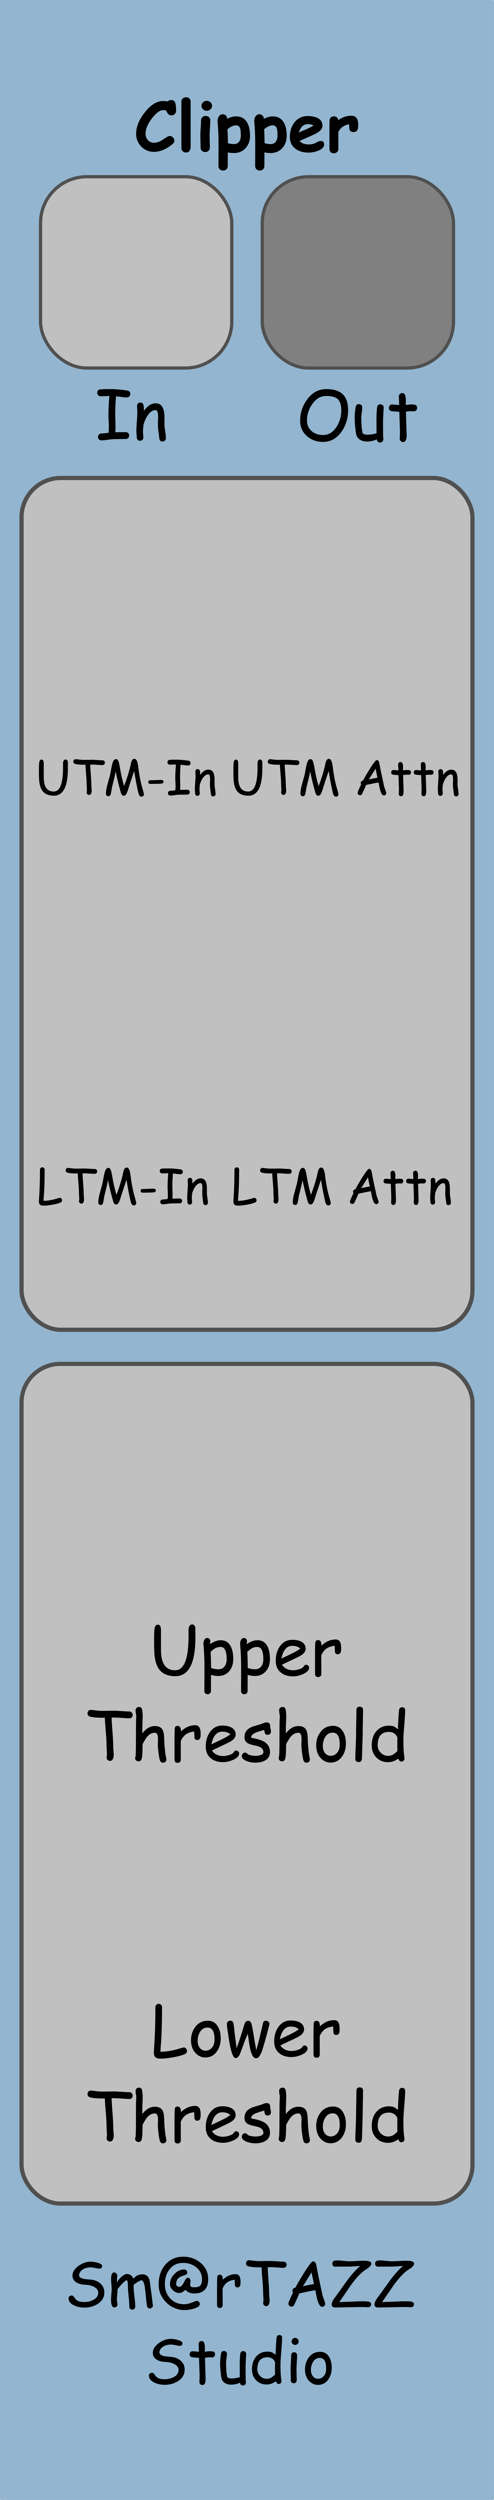 <?xml version="1.0" encoding="UTF-8" standalone="no"?>
<!-- Created with Inkscape (http://www.inkscape.org/) -->

<svg
   width="25.4mm"
   height="128.5mm"
   viewBox="0 0 25.4 128.5"
   version="1.1"
   id="svg1"
   inkscape:version="1.3.2 (091e20e, 2023-11-25, custom)"
   sodipodi:docname="Clipper.svg"
   xmlns:inkscape="http://www.inkscape.org/namespaces/inkscape"
   xmlns:sodipodi="http://sodipodi.sourceforge.net/DTD/sodipodi-0.dtd"
   xmlns="http://www.w3.org/2000/svg"
   xmlns:svg="http://www.w3.org/2000/svg"
   xmlns:rdf="http://www.w3.org/1999/02/22-rdf-syntax-ns#"
   xmlns:cc="http://creativecommons.org/ns#"
   xmlns:dc="http://purl.org/dc/elements/1.1/">
  <title
     id="title8">STS Template Medium</title>
  <sodipodi:namedview
     id="namedview1"
     pagecolor="#ffffff"
     bordercolor="#000000"
     borderopacity="0.25"
     inkscape:showpageshadow="2"
     inkscape:pageopacity="0.0"
     inkscape:pagecheckerboard="false"
     inkscape:deskcolor="#d1d1d1"
     inkscape:document-units="mm"
     inkscape:zoom="1.4335938"
     inkscape:cx="-122.76839"
     inkscape:cy="215.54223"
     inkscape:window-width="1920"
     inkscape:window-height="1130"
     inkscape:window-x="-6"
     inkscape:window-y="-6"
     inkscape:window-maximized="1"
     inkscape:current-layer="layer1" />
  <defs
     id="defs1">
    <rect
       x="133.175"
       y="223.438"
       width="24.662"
       height="31.567"
       id="rect6" />
    <rect
       x="-188.911"
       y="163.263"
       width="59.189"
       height="31.567"
       id="rect1" />
    <rect
       x="-188.911"
       y="163.263"
       width="59.189"
       height="31.567"
       id="rect1-7" />
    <rect
       x="-188.911"
       y="163.263"
       width="59.189"
       height="31.567"
       id="rect1-7-3" />
    <rect
       x="-188.911"
       y="163.263"
       width="59.189"
       height="31.567"
       id="rect1-7-3-9" />
    <rect
       x="-188.911"
       y="163.263"
       width="59.189"
       height="31.567"
       id="rect1-9" />
    <rect
       x="-188.911"
       y="163.263"
       width="59.189"
       height="31.567"
       id="rect1-7-3-9-5" />
    <rect
       x="-188.911"
       y="163.263"
       width="59.189"
       height="31.567"
       id="rect1-7-3-9-7" />
    <rect
       x="-188.911"
       y="163.263"
       width="59.189"
       height="31.567"
       id="rect1-7-3-97" />
    <rect
       x="-188.911"
       y="163.263"
       width="59.189"
       height="31.567"
       id="rect1-7-3-97-3" />
    <rect
       x="-188.911"
       y="163.263"
       width="59.189"
       height="31.567"
       id="rect1-7-3-97-3-8" />
    <rect
       x="-188.911"
       y="163.263"
       width="59.189"
       height="31.567"
       id="rect1-7-3-97-3-8-3" />
    <rect
       x="-188.911"
       y="163.263"
       width="59.189"
       height="31.567"
       id="rect1-7-3-97-3-8-3-9" />
    <rect
       x="-188.911"
       y="163.263"
       width="59.189"
       height="31.567"
       id="rect1-7-3-97-3-8-3-9-8" />
    <rect
       x="-188.911"
       y="163.263"
       width="59.189"
       height="31.567"
       id="rect1-7-3-97-3-8-3-9-8-4" />
  </defs>
  <g
     inkscape:label="Layer 1"
     inkscape:groupmode="layer"
     id="layer1"
     style="display:inline">
    <rect
       style="fill:#93b5cf;fill-opacity:1;stroke:#93b5cf;stroke-width:0.065;stroke-linejoin:miter;stroke-miterlimit:0;stroke-dasharray:none;stroke-opacity:1;paint-order:normal"
       id="guid-133bc867-ad6a-494a-bd77-ef0c326a6449"
       width="25.335"
       height="128.435"
       x="0.032"
       y="0.033"
       ry="0"
       inkscape:transform-center-x="0.13475906"
       inkscape:transform-center-y="11.262005"
       inkscape:label="Panel">
      <title
         id="title27">Panel</title>
    </rect>
    <rect
       style="font-size:3.175px;font-family:'Comic Sans MS';-inkscape-font-specification:'Comic Sans MS, Normal';text-align:center;text-anchor:middle;display:inline;fill:#c0c0c0;fill-opacity:1;stroke:#505050;stroke-width:0.167;stroke-miterlimit:0;stroke-dasharray:none;stroke-opacity:1"
       id="guid-5b20c061-18d6-436b-9422-6e5ea1c08229"
       width="9.833"
       height="9.833"
       x="2.084"
       y="9.084"
       ry="2.381"
       inkscape:label="Input Block">
      <desc
         id="desc7">Input Block</desc>
      <title
         id="title7">Input Block</title>
    </rect>
    <rect
       style="font-size:3.175px;font-family:'Comic Sans MS';-inkscape-font-specification:'Comic Sans MS, Normal';text-align:center;text-anchor:middle;display:inline;fill:#808080;fill-opacity:1;stroke:#505050;stroke-width:0.167;stroke-miterlimit:0;stroke-dasharray:none;stroke-opacity:1"
       id="guid-17a95c6b-1a97-4263-9d0a-42aa97d28769"
       width="9.833"
       height="9.833"
       x="13.484"
       y="9.084"
       ry="2.381"
       inkscape:label="Output Block">
      <desc
         id="desc7-0">Input Block</desc>
      <title
         id="title7-9">Output Block</title>
    </rect>
    <g
       id="guid-836c62ac-2363-4971-88ce-5a5d0a73b10b"
       style="font-size:3.175px;font-family:'Comic Sans MS';-inkscape-font-specification:'Comic Sans MS, Normal';text-align:center;text-anchor:middle;stroke:#000000;stroke-width:0;stroke-miterlimit:0"
       inkscape:label="Brand"
       aria-label="Sm@rTAZZ&#10;Studio"
       transform="matrix(1,0,0,1,8.1047871e-5,-3.816)">
      <path
         d="m 3.527,121.957 q -0.002,-0.065 0.043,-0.105 0.047,-0.042 0.113,-0.042 0.076,0 0.133,0.087 0.079,0.118 0.141,0.16 0.132,0.087 0.383,0.087 0.24,0 0.446,-0.104 0.264,-0.133 0.264,-0.371 0,-0.195 -0.222,-0.309 -0.188,-0.098 -0.464,-0.105 -0.245,-0.009 -0.417,-0.107 -0.22,-0.126 -0.22,-0.36 0,-0.276 0.313,-0.504 0.299,-0.215 0.619,-0.215 0.15,0 0.34,0.051 0.251,0.067 0.251,0.171 0,0.136 -0.14,0.136 -0.062,0 -0.217,-0.033 -0.155,-0.034 -0.24,-0.033 -0.242,0.003 -0.411,0.119 -0.174,0.119 -0.174,0.29 0,0.129 0.229,0.181 0.085,0.02 0.33,0.037 0.355,0.026 0.555,0.223 0.183,0.18 0.183,0.439 0,0.369 -0.341,0.589 -0.296,0.191 -0.687,0.191 -0.284,0 -0.519,-0.109 -0.288,-0.133 -0.293,-0.366 z m 4.178,0.515 q -0.127,0 -0.149,-0.135 -0.028,-0.171 -0.056,-0.481 l -0.053,-0.481 q -0.016,-0.107 -0.053,-0.209 -0.053,-0.14 -0.115,-0.14 -0.057,0 -0.214,0.098 -0.149,0.09 -0.195,0.144 -0.002,0.146 0.008,0.291 l 0.047,0.414 q 0.029,0.245 0.029,0.405 0,0.068 -0.043,0.112 -0.042,0.045 -0.109,0.045 -0.067,0 -0.11,-0.045 -0.042,-0.043 -0.042,-0.112 0,-0.188 -0.039,-0.553 -0.037,-0.367 -0.037,-0.555 0,-0.164 -0.047,-0.256 -0.109,0.05 -0.22,0.161 l -0.183,0.205 q -0.025,0.037 -0.079,0.098 0,0.093 -0.017,0.274 -0.017,0.181 -0.017,0.268 0,0.046 0.014,0.13 0.016,0.084 0.016,0.121 0,0.064 -0.048,0.107 -0.047,0.043 -0.11,0.043 -0.175,0 -0.175,-0.398 0,-0.093 0.017,-0.278 0.017,-0.184 0.017,-0.278 0,-0.082 -0.016,-0.246 -0.014,-0.164 -0.014,-0.248 0,-0.352 0.158,-0.352 0.06,0 0.11,0.053 0.051,0.053 0.051,0.115 0,0.029 -0.008,0.091 -0.008,0.062 -0.008,0.095 l 0.003,0.163 q 0.081,-0.166 0.237,-0.299 0.157,-0.135 0.267,-0.135 0.243,0 0.335,0.242 0.085,-0.113 0.203,-0.169 0.118,-0.057 0.27,-0.057 0.259,0 0.353,0.279 0.019,0.056 0.064,0.436 0.043,0.267 0.112,0.888 0.005,0.062 -0.042,0.105 -0.047,0.043 -0.113,0.043 z m 2.307,-0.767 q -0.164,0 -0.284,-0.048 -0.119,-0.048 -0.192,-0.143 -0.084,0.082 -0.164,0.124 -0.079,0.042 -0.155,0.042 -0.172,0 -0.326,-0.14 -0.152,-0.141 -0.152,-0.309 0,-0.287 0.225,-0.524 0.226,-0.237 0.513,-0.237 0.065,0 0.109,0.048 0.043,0.048 0.043,0.116 0,0.093 -0.155,0.138 -0.206,0.059 -0.291,0.135 -0.126,0.11 -0.126,0.324 0,0.045 0.042,0.087 0.048,0.046 0.119,0.043 0.135,-0.006 0.25,-0.251 0.104,-0.214 0.184,-0.214 0.065,0 0.105,0.048 0.04,0.048 0.04,0.118 0,0.031 -0.011,0.093 -0.009,0.062 -0.009,0.093 0,0.101 0.087,0.127 0.034,0.011 0.147,0.011 0.212,0 0.298,-0.104 0.078,-0.093 0.078,-0.309 0,-0.38 -0.305,-0.62 -0.279,-0.22 -0.667,-0.22 -0.451,0 -0.707,0.341 -0.231,0.304 -0.231,0.764 0,0.425 0.271,0.716 0.282,0.304 0.726,0.304 0.126,0 0.284,-0.048 l 0.271,-0.101 q 0.068,-0.025 0.088,-0.025 0.064,0 0.11,0.051 0.047,0.05 0.047,0.116 0,0.147 -0.33,0.239 -0.25,0.068 -0.467,0.068 -0.219,0 -0.448,-0.085 -0.228,-0.084 -0.391,-0.225 -0.481,-0.415 -0.481,-1.011 0,-0.595 0.329,-0.995 0.349,-0.428 0.929,-0.428 0.524,0 0.898,0.315 0.392,0.333 0.392,0.843 0,0.349 -0.171,0.536 -0.178,0.194 -0.522,0.194 z m 2.353,-0.507 q -0.011,0.194 -0.155,0.194 -0.133,0 -0.133,-0.153 0,-0.029 -0.005,-0.109 l -0.005,-0.13 q -0.245,0.029 -0.392,0.138 -0.138,0.101 -0.229,0.304 l 0.003,0.85 q 0,0.157 -0.153,0.157 -0.136,0 -0.136,-0.157 v -1.088 q 0,-0.051 0.003,-0.153 0.005,-0.102 0.005,-0.153 0,-0.157 0.136,-0.157 0.152,0 0.153,0.257 0.298,-0.287 0.66,-0.287 0.126,0 0.188,0.095 0.062,0.095 0.062,0.285 0,0.081 -0.002,0.109 z m 2.215,-0.812 q -0.115,0 -0.353,-0.019 -0.233,-0.017 -0.353,-0.015 h -0.11 q 0.005,0.214 0.042,0.695 0.034,0.448 0.034,0.696 0,0.054 0.011,0.164 0.011,0.11 0.011,0.166 0,0.105 -0.034,0.181 -0.043,0.102 -0.135,0.102 -0.062,0 -0.112,-0.043 -0.05,-0.043 -0.05,-0.112 0,-0.023 0.008,-0.07 0.008,-0.046 0.008,-0.07 0,-0.076 -0.011,-0.228 -0.009,-0.152 -0.009,-0.229 0,-0.222 -0.036,-0.623 -0.037,-0.434 -0.042,-0.623 l -0.141,0.002 q -0.34,0 -0.533,-0.05 -0.126,-0.033 -0.126,-0.153 0,-0.064 0.04,-0.112 0.047,-0.054 0.119,-0.05 0.054,0.003 0.248,0.028 0.155,0.019 0.251,0.019 0.093,0 0.282,-0.003 0.189,-0.005 0.282,-0.005 0.119,0 0.353,0.017 0.236,0.017 0.355,0.017 0.067,0 0.112,0.046 0.045,0.045 0.045,0.113 0,0.067 -0.045,0.113 -0.045,0.045 -0.112,0.045 z m 1.984,2.005 q -0.143,0 -0.248,-0.366 -0.04,-0.14 -0.101,-0.488 -0.158,0.022 -0.414,0.077 l -0.412,0.085 q -0.078,0.203 -0.265,0.594 -0.05,0.087 -0.135,0.087 -0.062,0 -0.112,-0.045 -0.048,-0.045 -0.048,-0.112 0,-0.074 0.234,-0.566 -0.026,-0.04 -0.026,-0.093 0,-0.126 0.152,-0.161 0.177,-0.332 0.446,-0.763 0.367,-0.588 0.457,-0.588 0.122,0 0.167,0.171 l 0.098,0.521 0.231,1.077 0.088,0.245 q 0.045,0.126 0.045,0.167 0,0.067 -0.048,0.112 -0.048,0.045 -0.11,0.045 z m -0.547,-1.772 -0.443,0.715 q 0.188,-0.048 0.569,-0.116 z m 2.894,-0.214 -0.209,0.143 q -0.282,0.219 -0.639,0.699 l -0.544,0.792 q -0.039,0.059 -0.076,0.109 l 0.603,-0.023 q 0.395,-0.019 0.605,-0.019 0.205,0 0.302,0.019 0.126,0.025 0.13,0.127 0.003,0.076 -0.05,0.121 -0.047,0.039 -0.116,0.039 -0.045,0 -0.135,-0.006 -0.09,-0.005 -0.135,-0.005 -0.236,0 -0.708,0.011 -0.471,0.012 -0.707,0.012 -0.178,0 -0.178,-0.157 0,-0.102 0.096,-0.257 l 0.166,-0.231 0.56,-0.778 q 0.346,-0.457 0.643,-0.71 l -0.543,0.031 H 17.351 q -0.017,0 -0.051,0.003 -0.033,0.002 -0.048,0.002 -0.164,0 -0.164,-0.16 0,-0.105 0.084,-0.14 0.051,-0.022 0.169,-0.022 0.107,0 0.318,0.023 0.212,0.022 0.319,0.022 0.119,0 0.357,-0.015 0.239,-0.015 0.36,-0.015 0.398,0 0.398,0.15 0,0.102 -0.18,0.236 z m 2.201,0 -0.209,0.143 q -0.282,0.219 -0.639,0.699 l -0.544,0.792 q -0.039,0.059 -0.076,0.109 l 0.603,-0.023 q 0.395,-0.019 0.605,-0.019 0.205,0 0.302,0.019 0.126,0.025 0.13,0.127 0.003,0.076 -0.05,0.121 -0.047,0.039 -0.116,0.039 -0.045,0 -0.135,-0.006 -0.09,-0.005 -0.135,-0.005 -0.236,0 -0.708,0.011 -0.471,0.012 -0.707,0.012 -0.178,0 -0.178,-0.157 0,-0.102 0.096,-0.257 l 0.166,-0.231 0.56,-0.778 q 0.346,-0.457 0.643,-0.71 l -0.543,0.031 h -0.626 q -0.017,0 -0.051,0.003 -0.033,0.002 -0.048,0.002 -0.164,0 -0.164,-0.16 0,-0.105 0.084,-0.14 0.051,-0.022 0.169,-0.022 0.107,0 0.318,0.023 0.212,0.022 0.319,0.022 0.119,0 0.357,-0.015 0.239,-0.015 0.36,-0.015 0.398,0 0.398,0.15 0,0.102 -0.18,0.236 z"
         id="path2" />
      <path
         d="m 7.657,125.926 q -0.002,-0.065 0.043,-0.105 0.047,-0.042 0.113,-0.042 0.076,0 0.133,0.087 0.079,0.118 0.141,0.16 0.132,0.087 0.383,0.087 0.24,0 0.446,-0.104 0.264,-0.133 0.264,-0.371 0,-0.195 -0.222,-0.309 -0.188,-0.098 -0.464,-0.105 -0.245,-0.009 -0.417,-0.107 -0.22,-0.126 -0.22,-0.36 0,-0.276 0.313,-0.504 0.299,-0.215 0.619,-0.215 0.15,0 0.34,0.051 0.251,0.067 0.251,0.171 0,0.136 -0.14,0.136 -0.062,0 -0.217,-0.033 -0.155,-0.034 -0.24,-0.033 -0.242,0.003 -0.411,0.119 -0.174,0.119 -0.174,0.29 0,0.129 0.229,0.181 0.085,0.02 0.33,0.037 0.355,0.026 0.555,0.223 0.183,0.18 0.183,0.439 0,0.369 -0.341,0.589 -0.296,0.191 -0.687,0.191 -0.284,0 -0.519,-0.109 -0.288,-0.133 -0.293,-0.366 z m 3.246,-0.935 q -0.033,0 -0.078,-0.003 -0.043,-0.003 -0.076,-0.003 -0.036,0 -0.211,0.023 l 0.029,0.916 0.002,0.068 0.002,0.079 q 0.006,0.34 -0.163,0.34 -0.062,0 -0.109,-0.04 -0.045,-0.04 -0.045,-0.101 0,-0.059 0.005,-0.177 0.005,-0.118 0.005,-0.177 l -0.031,-0.905 q -0.113,-0.005 -0.344,-0.026 -0.138,-0.019 -0.138,-0.153 0,-0.068 0.042,-0.113 0.042,-0.045 0.107,-0.045 l 0.326,0.026 q 0,-0.079 -0.008,-0.211 -0.006,-0.133 -0.006,-0.192 0,-0.065 0.045,-0.107 0.045,-0.043 0.11,-0.043 0.14,0 0.163,0.228 0.005,0.057 0.005,0.138 l -0.003,0.09 -0.002,0.096 q 0.192,-0.025 0.22,-0.025 0.161,0 0.211,0.015 0.095,0.031 0.095,0.146 0,0.068 -0.043,0.113 -0.042,0.043 -0.109,0.043 z m 1.724,0.415 q 0,0.112 0.002,0.335 0.002,0.223 0.002,0.335 0,0.034 0.005,0.104 0.006,0.07 0.006,0.104 0,0.067 -0.045,0.109 -0.045,0.043 -0.11,0.043 -0.119,0 -0.152,-0.147 -0.194,0.101 -0.446,0.101 -0.203,0 -0.336,-0.09 -0.147,-0.099 -0.175,-0.29 -0.06,-0.411 -0.06,-0.732 0,-0.212 0.047,-0.484 0.022,-0.135 0.147,-0.135 0.067,0 0.112,0.043 0.045,0.042 0.045,0.109 0,0.071 -0.023,0.228 -0.022,0.157 -0.022,0.239 0,0.259 0.017,0.443 0.017,0.184 0.051,0.296 0.051,0.028 0.101,0.043 0.05,0.014 0.098,0.014 0.208,0 0.439,-0.067 l -0.002,-0.315 -0.003,-0.301 q 0,-0.335 0.029,-0.581 0.017,-0.143 0.15,-0.143 0.067,0 0.112,0.043 0.045,0.043 0.042,0.109 z m 1.814,-0.464 q -0.019,0.228 -0.019,0.456 0,0.516 0.048,0.78 0.003,0.022 0.003,0.036 0,0.062 -0.043,0.102 -0.043,0.04 -0.101,0.04 -0.096,0 -0.141,-0.14 -0.112,0.082 -0.233,0.124 -0.119,0.042 -0.25,0.042 -0.321,0 -0.532,-0.214 -0.217,-0.219 -0.217,-0.561 0,-0.414 0.219,-0.664 0.22,-0.25 0.571,-0.25 0.18,0 0.278,0.056 l 0.146,0.107 q 0.022,-0.653 0.051,-0.879 0.02,-0.138 0.141,-0.138 0.141,0 0.141,0.15 0,0.215 -0.062,0.952 z m -0.688,0.04 q -0.26,0 -0.391,0.155 -0.13,0.153 -0.13,0.464 0,0.2 0.141,0.344 0.143,0.144 0.333,0.144 0.13,0 0.22,-0.048 0.053,-0.028 0.172,-0.129 0.023,-0.02 0.045,-0.048 l -0.005,-0.268 0.002,-0.18 0.003,-0.183 q -0.059,-0.126 -0.157,-0.188 -0.098,-0.064 -0.234,-0.064 z m 1.422,-0.634 q -0.074,0 -0.129,-0.053 -0.054,-0.053 -0.054,-0.127 0,-0.074 0.054,-0.127 0.054,-0.053 0.129,-0.053 0.074,0 0.127,0.053 0.054,0.053 0.054,0.127 0,0.074 -0.054,0.127 -0.053,0.053 -0.127,0.053 z m 0.07,1.259 q 0,0.093 0.005,0.279 0.006,0.184 0.006,0.278 0,0.068 -0.042,0.112 -0.042,0.043 -0.11,0.043 -0.067,0 -0.11,-0.043 -0.042,-0.043 -0.042,-0.112 0,-0.093 -0.006,-0.278 -0.005,-0.186 -0.005,-0.279 0,-0.146 0.015,-0.363 0.015,-0.219 0.015,-0.364 0,-0.07 0.042,-0.113 0.043,-0.043 0.11,-0.043 0.067,0 0.109,0.043 0.043,0.043 0.043,0.113 0,0.146 -0.015,0.364 -0.015,0.217 -0.015,0.363 z m 1.105,0.795 q -0.26,0 -0.448,-0.192 -0.209,-0.214 -0.22,-0.575 -0.009,-0.35 0.177,-0.617 0.217,-0.315 0.605,-0.315 0.31,0 0.47,0.284 0.127,0.229 0.122,0.552 -0.005,0.344 -0.18,0.588 -0.198,0.276 -0.526,0.276 z m 0.093,-1.384 q -0.228,-0.002 -0.355,0.217 -0.101,0.175 -0.101,0.4 0,0.225 0.122,0.35 0.102,0.104 0.24,0.104 0.161,0 0.278,-0.118 0.132,-0.13 0.14,-0.352 0.022,-0.6 -0.324,-0.602 z"
         id="path3" />
      <desc
         id="desc6">Brand</desc>
      <title
         id="title6">Brand</title>
    </g>
    <rect
       style="display:inline;fill:#c0c0c0;fill-opacity:1;stroke:#505050;stroke-width:0.216;stroke-miterlimit:0;stroke-dasharray:none;stroke-opacity:1"
       id="guid-e177fcca-23db-4d9a-8f50-21ab1e5511d2"
       width="23.184"
       height="43.784"
       x="1.108"
       y="24.569"
       ry="2.018"
       inkscape:label="Modulation Block">
      <desc
         id="desc9">Output Block</desc>
      <title
         id="title9">Modulation Block</title>
    </rect>
    <rect
       style="display:inline;fill:#c0c0c0;fill-opacity:1;stroke:#505050;stroke-width:0.214;stroke-miterlimit:0;stroke-dasharray:none;stroke-opacity:1"
       id="guid-c6124b5b-7089-4f40-8008-45f5eb46cf5e"
       width="23.186"
       height="43.158"
       x="1.107"
       y="70.107"
       ry="1.989"
       inkscape:label="Parameter Block">
      <desc
         id="desc9-4">Output Block</desc>
      <title
         id="title9-9">Parameter Block</title>
    </rect>
    <path
       d="m 8.816,5.93 q -0.155,0 -0.229,-0.164 -0.034,-0.078 -0.069,-0.093 -0.026,-0.012 -0.136,-0.012 -0.217,0 -0.501,0.338 -0.398,0.472 -0.398,0.884 0,0.188 0.126,0.322 0.126,0.134 0.301,0.134 0.171,0 0.346,-0.09 0.062,-0.033 0.262,-0.169 0.134,-0.09 0.203,-0.09 0.103,0 0.176,0.076 0.067,0.071 0.067,0.162 0,0.102 -0.09,0.177 -0.474,0.4 -0.965,0.4 -0.388,0 -0.655,-0.282 -0.255,-0.272 -0.255,-0.641 0,-0.577 0.505,-1.178 0.429,-0.51 0.877,-0.51 0.076,0 0.136,0.005 0.062,0.005 0.109,0.016 0.076,-0.074 0.183,-0.074 0.176,0 0.217,0.202 0.029,0.145 0.029,0.338 0,0.086 -0.05,0.157 -0.065,0.093 -0.189,0.093 z m 0.987,1.581 q 0,0.327 -0.238,0.327 -0.103,0 -0.171,-0.065 -0.067,-0.065 -0.067,-0.169 v -2.382 q 0,-0.1 0.072,-0.164 Q 9.468,5 9.57,5 q 0.102,0 0.167,0.062 0.065,0.06 0.065,0.16 z m 0.829,-1.817 q -0.11,0 -0.191,-0.074 -0.081,-0.074 -0.081,-0.181 0,-0.107 0.081,-0.181 0.081,-0.074 0.191,-0.074 0.11,0 0.189,0.074 0.081,0.074 0.081,0.181 0,0.107 -0.081,0.181 -0.079,0.074 -0.189,0.074 z m 0.146,1.263 q 0,0.098 0.005,0.315 0.007,0.217 0.007,0.315 0,0.1 -0.067,0.165 -0.067,0.064 -0.171,0.064 -0.103,0 -0.171,-0.064 -0.067,-0.065 -0.067,-0.165 0,-0.098 -0.007,-0.315 -0.005,-0.217 -0.005,-0.315 0,-0.153 0.017,-0.384 0.017,-0.231 0.017,-0.384 0,-0.1 0.067,-0.164 0.067,-0.065 0.171,-0.065 0.103,0 0.171,0.065 0.067,0.064 0.067,0.164 0,0.153 -0.017,0.384 -0.017,0.231 -0.017,0.384 z m 1.245,0.91 q -0.148,0 -0.312,-0.034 l -0.002,0.703 q 0,0.1 -0.067,0.165 -0.067,0.065 -0.171,0.065 -0.103,0 -0.171,-0.065 -0.067,-0.065 -0.067,-0.165 0,-0.081 0.003,-0.643 0.003,-0.417 0,-0.68 -0.005,-0.372 -0.024,-0.641 -0.026,-0.37 -0.026,-0.339 0,-0.143 0.064,-0.245 0.074,-0.115 0.2,-0.115 0.096,0 0.162,0.065 0.065,0.065 0.065,0.157 l -0.002,0.017 q 0.115,-0.065 0.231,-0.096 0.117,-0.033 0.234,-0.033 0.396,0 0.579,0.336 0.136,0.253 0.136,0.656 0,0.377 -0.215,0.625 -0.231,0.267 -0.618,0.267 z m 0.119,-1.425 q -0.109,0 -0.22,0.052 -0.112,0.05 -0.226,0.152 0.021,0.355 0.021,0.711 0.153,0.05 0.307,0.05 0.177,0 0.272,-0.126 0.086,-0.114 0.086,-0.307 0,-0.233 -0.021,-0.322 -0.05,-0.21 -0.219,-0.21 z m 1.767,1.425 q -0.148,0 -0.312,-0.034 l -0.002,0.703 q 0,0.1 -0.067,0.165 -0.067,0.065 -0.171,0.065 -0.103,0 -0.171,-0.065 -0.067,-0.065 -0.067,-0.165 0,-0.081 0.003,-0.643 0.003,-0.417 0,-0.68 -0.005,-0.372 -0.024,-0.641 -0.026,-0.37 -0.026,-0.339 0,-0.143 0.064,-0.245 0.074,-0.115 0.2,-0.115 0.096,0 0.162,0.065 0.065,0.065 0.065,0.157 l -0.002,0.017 q 0.115,-0.065 0.231,-0.096 0.117,-0.033 0.234,-0.033 0.396,0 0.579,0.336 0.136,0.253 0.136,0.656 0,0.377 -0.215,0.625 -0.231,0.267 -0.618,0.267 z M 14.028,6.442 q -0.109,0 -0.22,0.052 -0.112,0.05 -0.226,0.152 0.021,0.355 0.021,0.711 0.153,0.05 0.307,0.05 0.177,0 0.272,-0.126 0.086,-0.114 0.086,-0.307 0,-0.233 -0.021,-0.322 Q 14.197,6.442 14.028,6.442 Z m 1.84,1.402 q -0.412,0 -0.674,-0.196 -0.289,-0.217 -0.289,-0.612 0,-0.436 0.229,-0.737 0.255,-0.334 0.687,-0.334 0.3,0 0.498,0.096 0.26,0.127 0.26,0.396 0,0.189 -0.212,0.336 -0.096,0.067 -0.388,0.196 l -0.58,0.257 q 0.083,0.09 0.2,0.134 0.117,0.045 0.269,0.045 0.231,0 0.391,-0.095 0.143,-0.084 0.229,-0.084 0.179,0 0.179,0.174 0,0.196 -0.288,0.32 -0.241,0.103 -0.512,0.103 z m -0.047,-1.462 q -0.16,0 -0.274,0.107 -0.114,0.107 -0.183,0.32 0.195,-0.084 0.388,-0.167 0.233,-0.105 0.37,-0.195 -0.115,-0.065 -0.301,-0.065 z m 2.594,0.141 q -0.015,0.264 -0.239,0.264 -0.217,0 -0.217,-0.224 l -0.009,-0.174 q -0.388,0.062 -0.555,0.398 l 0.002,0.866 q 0,0.098 -0.067,0.162 -0.067,0.065 -0.171,0.065 -0.107,0 -0.165,-0.069 -0.055,-0.062 -0.055,-0.158 V 6.524 q 0,-0.053 0.003,-0.158 0.003,-0.107 0.003,-0.16 0,-0.096 0.057,-0.16 0.059,-0.065 0.165,-0.065 0.191,0 0.227,0.196 0.305,-0.227 0.677,-0.227 0.345,0 0.345,0.458 0,0.088 -0.002,0.115 z"
       id="guid-caa1c78f-7e08-4511-8ae5-d40ea27173a9"
       style="font-weight:bold;font-size:3.528px;font-family:'Comic Sans MS';-inkscape-font-specification:'Comic Sans MS, Bold';text-align:center;text-anchor:middle;stroke:#000000;stroke-width:0;stroke-linecap:round;stroke-linejoin:round;stroke-miterlimit:0"
       inkscape:label="Module"
       aria-label="Clipper">
      <title
         id="title5">Module</title>
    </path>
    <path
       d="m 6.519,20.427 q -0.11,0 -0.277,-0.022 l -0.277,-0.036 q -0.04,0.501 -0.04,0.958 0,0.121 0.007,0.298 0.007,0.177 0.007,0.298 0,0.162 -0.012,0.295 l 0.543,-0.007 q 0.072,0 0.121,0.052 0.05,0.05 0.05,0.124 0,0.076 -0.05,0.127 -0.048,0.05 -0.121,0.05 -0.096,0 -0.289,0.005 -0.193,0.003 -0.289,0.003 -0.114,0 -0.341,0.031 -0.226,0.033 -0.341,0.033 -0.072,0 -0.122,-0.052 -0.048,-0.05 -0.048,-0.124 0,-0.074 0.048,-0.126 0.05,-0.052 0.122,-0.052 0.112,0 0.37,-0.036 0.017,-0.14 0.017,-0.319 0,-0.119 -0.012,-0.289 -0.01,-0.172 -0.01,-0.289 0,-0.398 0.048,-0.994 l -0.224,0.007 -0.224,0.005 q -0.074,0 -0.124,-0.05 Q 5,20.267 5,20.189 5,20.029 5.162,20.014 5.301,20 5.684,20 q 0.343,0 0.86,0.074 0.153,0.022 0.153,0.184 0,0.081 -0.059,0.129 -0.052,0.04 -0.119,0.04 z m 1.84,2.269 q -0.148,0 -0.167,-0.162 l -0.048,-0.377 q -0.024,-0.202 -0.024,-0.377 0,-0.048 0.005,-0.164 0.007,-0.115 0.007,-0.164 0,-0.372 -0.138,-0.372 -0.193,0 -0.369,0.229 -0.158,0.208 -0.248,0.527 -0.003,0.067 -0.016,0.169 -0.01,0.086 -0.01,0.167 0,0.052 0.01,0.155 0.01,0.103 0.01,0.155 0,0.078 -0.048,0.126 -0.047,0.048 -0.121,0.048 -0.076,0 -0.122,-0.048 -0.047,-0.048 -0.047,-0.126 0,-0.052 -0.012,-0.155 -0.01,-0.103 -0.01,-0.155 0,-0.177 0.024,-0.491 0.026,-0.315 0.026,-0.493 0,-0.055 -0.007,-0.164 -0.005,-0.109 -0.005,-0.164 0,-0.074 0.048,-0.121 0.05,-0.048 0.122,-0.048 0.158,0 0.174,0.224 l 0.005,0.202 q 0.289,-0.386 0.594,-0.386 0.276,0 0.384,0.243 0.074,0.162 0.081,0.479 v 0.174 l -0.002,0.16 q 0,0.143 0.036,0.37 0.038,0.226 0.038,0.367 0,0.076 -0.05,0.122 -0.048,0.048 -0.122,0.048 z"
       id="In"
       style="font-size:3.528px;font-family:'Comic Sans MS';-inkscape-font-specification:'Comic Sans MS, Normal';text-align:center;text-anchor:middle;stroke:#000000;stroke-width:0;stroke-miterlimit:0"
       inkscape:label="In"
       aria-label="In">
      <title
         id="title10">Input</title>
    </path>
    <path
       d="m 16.614,22.715 q -0.486,0 -0.823,-0.291 -0.358,-0.31 -0.358,-0.799 0,-0.596 0.353,-1.083 Q 16.18,20 16.769,20 q 0.567,0 0.842,0.255 0.288,0.265 0.288,0.837 0,0.596 -0.324,1.075 -0.372,0.548 -0.961,0.548 z m 0.155,-2.362 q -0.422,0 -0.715,0.42 -0.27,0.386 -0.27,0.851 0,0.332 0.246,0.541 0.236,0.196 0.584,0.196 0.419,0 0.691,-0.422 0.243,-0.377 0.243,-0.847 0,-0.412 -0.184,-0.579 -0.176,-0.16 -0.594,-0.16 z m 2.925,1.251 q 0,0.124 0.002,0.372 0.002,0.248 0.002,0.372 0,0.038 0.005,0.115 0.007,0.078 0.007,0.115 0,0.074 -0.05,0.121 -0.05,0.048 -0.122,0.048 -0.133,0 -0.169,-0.164 -0.215,0.112 -0.496,0.112 -0.226,0 -0.374,-0.1 -0.164,-0.11 -0.195,-0.322 -0.067,-0.456 -0.067,-0.813 0,-0.236 0.052,-0.537 0.024,-0.15 0.164,-0.15 0.074,0 0.124,0.048 0.05,0.047 0.05,0.121 0,0.079 -0.026,0.253 -0.024,0.174 -0.024,0.265 0,0.288 0.019,0.493 0.019,0.205 0.057,0.329 0.057,0.031 0.112,0.048 0.055,0.015 0.109,0.015 0.231,0 0.487,-0.074 l -0.002,-0.35 -0.003,-0.334 q 0,-0.372 0.033,-0.646 0.019,-0.158 0.167,-0.158 0.074,0 0.124,0.048 0.05,0.048 0.047,0.121 z m 1.581,-0.462 q -0.036,0 -0.086,-0.003 -0.048,-0.003 -0.084,-0.003 -0.04,0 -0.234,0.026 l 0.033,1.018 0.002,0.076 0.002,0.088 q 0.007,0.377 -0.181,0.377 -0.069,0 -0.121,-0.045 -0.05,-0.045 -0.05,-0.112 0,-0.065 0.005,-0.196 0.005,-0.131 0.005,-0.196 l -0.034,-1.006 q -0.126,-0.005 -0.382,-0.029 -0.153,-0.021 -0.153,-0.171 0,-0.076 0.047,-0.126 0.047,-0.05 0.119,-0.05 l 0.362,0.029 q 0,-0.088 -0.009,-0.234 -0.007,-0.148 -0.007,-0.214 0,-0.072 0.05,-0.119 0.05,-0.048 0.122,-0.048 0.155,0 0.181,0.253 0.005,0.064 0.005,0.153 l -0.003,0.1 -0.002,0.107 q 0.214,-0.028 0.245,-0.028 0.179,0 0.234,0.017 0.105,0.034 0.105,0.162 0,0.076 -0.048,0.126 -0.047,0.048 -0.121,0.048 z"
       id="In-0"
       style="font-size:3.528px;font-family:'Comic Sans MS';-inkscape-font-specification:'Comic Sans MS, Normal';text-align:center;text-anchor:middle;stroke:#000000;stroke-width:0;stroke-miterlimit:0"
       inkscape:label="In"
       aria-label="Out" />
    <path
       d="m 12.765,40.899 q -0.375,0 -0.559,-0.216 -0.15,-0.174 -0.188,-0.514 -0.018,-0.153 -0.018,-0.611 0,-0.169 0.007,-0.273 0.007,-0.11 0.022,-0.153 0.03,-0.088 0.109,-0.088 0.111,0 0.111,0.204 v 0.708 q 0,0.731 0.511,0.731 0.481,0 0.481,-1.23 0,-0.046 0,-0.118 -0.001,-0.072 -0.001,-0.096 0,-0.075 0.027,-0.131 0.034,-0.072 0.1,-0.072 0.121,0 0.121,0.165 0,0.049 0.001,0.15 0,0.1 0,0.15 0,1.396 -0.722,1.396 z m 2.509,-1.571 q -0.089,0 -0.275,-0.014 -0.181,-0.013 -0.275,-0.012 h -0.086 q 0.004,0.166 0.033,0.54 0.027,0.348 0.027,0.541 0,0.042 0.008,0.128 0.008,0.086 0.008,0.129 0,0.082 -0.027,0.141 -0.034,0.08 -0.105,0.08 -0.048,0 -0.087,-0.034 -0.039,-0.034 -0.039,-0.087 0,-0.018 0.006,-0.054 0.006,-0.036 0.006,-0.054 0,-0.059 -0.008,-0.177 -0.007,-0.118 -0.007,-0.178 0,-0.172 -0.028,-0.485 -0.029,-0.338 -0.033,-0.485 l -0.11,0.001 q -0.264,0 -0.415,-0.039 -0.098,-0.025 -0.098,-0.119 0,-0.049 0.031,-0.087 0.036,-0.042 0.093,-0.039 0.042,0.002 0.193,0.022 0.121,0.014 0.195,0.014 0.072,0 0.219,-0.002 0.147,-0.004 0.219,-0.004 0.093,0 0.275,0.013 0.183,0.013 0.276,0.013 0.052,0 0.087,0.036 0.035,0.035 0.035,0.088 0,0.052 -0.035,0.088 -0.035,0.035 -0.087,0.035 z m 1.996,1.623 q -0.065,0 -0.107,-0.068 -0.036,-0.058 -0.065,-0.193 l -0.043,-0.207 q -0.049,-0.193 -0.157,-0.851 l -0.241,0.727 -0.071,0.229 q -0.043,0.136 -0.09,0.223 -0.051,0.092 -0.136,0.092 -0.071,0 -0.112,-0.077 -0.027,-0.051 -0.048,-0.129 l -0.035,-0.134 q -0.122,-0.426 -0.215,-0.912 l -0.043,0.216 -0.156,0.637 q -0.01,0.112 -0.06,0.332 -0.036,0.094 -0.119,0.094 -0.059,0 -0.094,-0.042 -0.03,-0.036 -0.03,-0.089 0,-0.201 0.083,-0.494 l 0.133,-0.486 0.07,-0.38 q 0.053,-0.266 0.112,-0.348 0.048,-0.07 0.119,-0.07 0.078,0 0.117,0.089 0.047,0.107 0.101,0.438 0.064,0.397 0.199,0.859 0.178,-0.464 0.309,-0.967 l 0.036,-0.176 q 0.022,-0.106 0.057,-0.171 0.047,-0.089 0.129,-0.089 0.104,0 0.158,0.2 0.019,0.069 0.047,0.285 0.071,0.545 0.177,0.931 l 0.059,0.207 q 0.046,0.166 0.046,0.205 0,0.052 -0.04,0.087 -0.039,0.035 -0.088,0.035 z m 2.466,-0.064 q -0.111,0 -0.193,-0.285 -0.031,-0.109 -0.078,-0.38 -0.123,0.017 -0.322,0.06 l -0.321,0.066 q -0.06,0.158 -0.206,0.462 -0.039,0.068 -0.105,0.068 -0.048,0 -0.087,-0.035 -0.037,-0.035 -0.037,-0.087 0,-0.058 0.182,-0.44 -0.021,-0.031 -0.021,-0.072 0,-0.098 0.118,-0.125 0.137,-0.258 0.347,-0.593 0.286,-0.457 0.356,-0.457 0.095,0 0.13,0.133 l 0.076,0.405 0.18,0.838 0.069,0.191 q 0.035,0.098 0.035,0.13 0,0.052 -0.037,0.087 -0.037,0.035 -0.086,0.035 z m -0.426,-1.378 -0.345,0.556 q 0.146,-0.037 0.443,-0.09 z m 1.699,0.315 q -0.025,0 -0.06,-0.002 -0.034,-0.002 -0.059,-0.002 -0.028,0 -0.164,0.018 l 0.023,0.713 0.001,0.053 0.001,0.061 q 0.005,0.264 -0.127,0.264 -0.048,0 -0.084,-0.031 -0.035,-0.031 -0.035,-0.078 0,-0.046 0.004,-0.137 0.004,-0.092 0.004,-0.137 l -0.024,-0.704 q -0.088,-0.004 -0.268,-0.021 -0.107,-0.014 -0.107,-0.119 0,-0.053 0.033,-0.088 0.033,-0.035 0.083,-0.035 l 0.253,0.021 q 0,-0.061 -0.006,-0.164 -0.005,-0.104 -0.005,-0.15 0,-0.051 0.035,-0.083 0.035,-0.034 0.086,-0.034 0.109,0 0.127,0.177 0.004,0.045 0.004,0.107 l -0.002,0.07 -0.001,0.075 q 0.15,-0.019 0.171,-0.019 0.125,0 0.164,0.012 0.074,0.024 0.074,0.113 0,0.053 -0.034,0.088 -0.033,0.034 -0.084,0.034 z m 1.164,0 q -0.025,0 -0.06,-0.002 -0.034,-0.002 -0.059,-0.002 -0.028,0 -0.164,0.018 l 0.023,0.713 0.001,0.053 0.001,0.061 q 0.005,0.264 -0.127,0.264 -0.048,0 -0.084,-0.031 -0.035,-0.031 -0.035,-0.078 0,-0.046 0.004,-0.137 0.004,-0.092 0.004,-0.137 l -0.024,-0.704 q -0.088,-0.004 -0.268,-0.021 -0.107,-0.014 -0.107,-0.119 0,-0.053 0.033,-0.088 0.033,-0.035 0.083,-0.035 l 0.253,0.021 q 0,-0.061 -0.006,-0.164 -0.005,-0.104 -0.005,-0.15 0,-0.051 0.035,-0.083 0.035,-0.034 0.086,-0.034 0.109,0 0.127,0.177 0.004,0.045 0.004,0.107 l -0.002,0.07 -0.001,0.075 q 0.15,-0.019 0.171,-0.019 0.125,0 0.164,0.012 0.074,0.024 0.074,0.113 0,0.053 -0.034,0.088 -0.033,0.034 -0.084,0.034 z m 1.282,1.113 q -0.104,0 -0.117,-0.113 l -0.034,-0.264 q -0.017,-0.141 -0.017,-0.264 0,-0.034 0.004,-0.115 0.005,-0.081 0.005,-0.115 0,-0.26 -0.096,-0.26 -0.135,0 -0.258,0.16 -0.111,0.146 -0.174,0.369 -0.002,0.047 -0.011,0.118 -0.007,0.06 -0.007,0.117 0,0.036 0.007,0.109 0.007,0.072 0.007,0.109 0,0.054 -0.034,0.088 -0.033,0.034 -0.084,0.034 -0.053,0 -0.086,-0.034 -0.033,-0.034 -0.033,-0.088 0,-0.036 -0.008,-0.109 -0.007,-0.072 -0.007,-0.109 0,-0.124 0.017,-0.344 0.018,-0.221 0.018,-0.345 0,-0.039 -0.005,-0.115 -0.004,-0.076 -0.004,-0.115 0,-0.052 0.034,-0.084 0.035,-0.034 0.086,-0.034 0.111,0 0.122,0.157 l 0.004,0.141 q 0.203,-0.27 0.416,-0.27 0.193,0 0.269,0.17 0.052,0.113 0.057,0.335 v 0.122 l -0.001,0.112 q 0,0.1 0.025,0.259 0.027,0.158 0.027,0.257 0,0.053 -0.035,0.086 -0.034,0.034 -0.086,0.034 z"
       id="In-0-9"
       style="font-size:2.469px;font-family:'Comic Sans MS';-inkscape-font-specification:'Comic Sans MS, Normal';text-align:center;text-anchor:middle;stroke:#000000;stroke-width:0;stroke-miterlimit:0"
       inkscape:label="In"
       transform="scale(1,1)"
       aria-label="UTM Attn" />
    <path
       d="m 2.766,40.898 q -0.375,0 -0.559,-0.216 -0.15,-0.174 -0.188,-0.514 -0.018,-0.153 -0.018,-0.611 0,-0.169 0.007,-0.273 0.007,-0.11 0.022,-0.153 0.03,-0.088 0.109,-0.088 0.111,0 0.111,0.204 v 0.708 q 0,0.731 0.511,0.731 0.481,0 0.481,-1.23 0,-0.046 0,-0.118 -0.001,-0.072 -0.001,-0.096 0,-0.075 0.027,-0.131 0.034,-0.072 0.1,-0.072 0.121,0 0.121,0.165 0,0.049 0.001,0.15 0,0.1 0,0.15 0,1.396 -0.722,1.396 z m 2.509,-1.571 q -0.089,0 -0.275,-0.014 -0.181,-0.013 -0.275,-0.012 h -0.086 q 0.004,0.166 0.033,0.54 0.027,0.348 0.027,0.541 0,0.042 0.008,0.128 0.008,0.086 0.008,0.129 0,0.082 -0.027,0.141 -0.034,0.08 -0.105,0.08 -0.048,0 -0.087,-0.034 -0.039,-0.034 -0.039,-0.087 0,-0.018 0.006,-0.054 0.006,-0.036 0.006,-0.054 0,-0.059 -0.008,-0.177 -0.007,-0.118 -0.007,-0.178 0,-0.172 -0.028,-0.485 -0.029,-0.338 -0.033,-0.485 l -0.11,0.001 q -0.264,0 -0.415,-0.039 -0.098,-0.025 -0.098,-0.119 0,-0.049 0.031,-0.087 0.036,-0.042 0.093,-0.039 0.042,0.002 0.193,0.022 0.121,0.014 0.195,0.014 0.072,0 0.219,-0.002 0.147,-0.004 0.219,-0.004 0.093,0 0.275,0.013 0.183,0.013 0.276,0.013 0.052,0 0.087,0.036 0.035,0.035 0.035,0.088 0,0.052 -0.035,0.088 -0.035,0.035 -0.087,0.035 z m 1.996,1.623 q -0.065,0 -0.107,-0.068 -0.036,-0.058 -0.065,-0.193 L 7.055,40.482 Q 7.005,40.289 6.898,39.631 l -0.241,0.727 -0.071,0.229 q -0.043,0.136 -0.09,0.223 -0.051,0.092 -0.136,0.092 -0.071,0 -0.112,-0.077 -0.027,-0.051 -0.048,-0.129 L 6.164,40.561 Q 6.042,40.136 5.949,39.65 l -0.043,0.216 -0.156,0.637 q -0.01,0.112 -0.06,0.332 -0.036,0.094 -0.119,0.094 -0.059,0 -0.094,-0.042 -0.03,-0.036 -0.03,-0.089 0,-0.201 0.083,-0.494 l 0.133,-0.486 0.07,-0.38 q 0.053,-0.266 0.112,-0.348 0.048,-0.07 0.119,-0.07 0.078,0 0.117,0.089 0.047,0.107 0.101,0.438 0.064,0.397 0.199,0.859 0.178,-0.464 0.309,-0.967 l 0.036,-0.176 q 0.022,-0.106 0.057,-0.171 0.047,-0.089 0.129,-0.089 0.104,0 0.158,0.2 0.019,0.069 0.047,0.285 0.071,0.545 0.177,0.931 l 0.059,0.207 q 0.046,0.166 0.046,0.205 0,0.052 -0.04,0.087 -0.039,0.035 -0.088,0.035 z m 1.039,-0.673 q -0.164,0.017 -0.584,0.017 -0.101,0 -0.101,-0.094 0,-0.094 0.101,-0.094 0.095,0 0.286,-0.008 0.191,-0.008 0.286,-0.008 0.107,0 0.107,0.094 0,0.083 -0.095,0.094 z m 1.364,-0.93 q -0.077,0 -0.194,-0.016 l -0.194,-0.025 q -0.028,0.351 -0.028,0.67 0,0.084 0.005,0.209 0.005,0.124 0.005,0.209 0,0.113 -0.008,0.206 l 0.38,-0.005 q 0.051,0 0.084,0.036 0.035,0.035 0.035,0.087 0,0.053 -0.035,0.089 -0.034,0.035 -0.084,0.035 -0.068,0 -0.203,0.004 -0.135,0.002 -0.203,0.002 -0.08,0 -0.239,0.022 -0.158,0.023 -0.239,0.023 -0.051,0 -0.086,-0.036 -0.034,-0.035 -0.034,-0.087 0,-0.052 0.034,-0.088 0.035,-0.036 0.086,-0.036 0.078,0 0.259,-0.025 0.012,-0.098 0.012,-0.223 0,-0.083 -0.008,-0.203 -0.007,-0.121 -0.007,-0.203 0,-0.279 0.034,-0.696 l -0.157,0.005 -0.157,0.004 q -0.052,0 -0.087,-0.035 -0.035,-0.035 -0.035,-0.089 0,-0.112 0.113,-0.123 0.098,-0.01 0.365,-0.01 0.24,0 0.602,0.052 0.107,0.016 0.107,0.129 0,0.057 -0.041,0.09 -0.036,0.028 -0.083,0.028 z m 1.288,1.588 q -0.104,0 -0.117,-0.113 l -0.034,-0.264 q -0.017,-0.141 -0.017,-0.264 0,-0.034 0.004,-0.115 0.005,-0.081 0.005,-0.115 0,-0.26 -0.096,-0.26 -0.135,0 -0.258,0.16 -0.111,0.146 -0.174,0.369 -0.002,0.047 -0.011,0.118 -0.007,0.06 -0.007,0.117 0,0.036 0.007,0.109 0.007,0.072 0.007,0.109 0,0.054 -0.034,0.088 -0.033,0.034 -0.084,0.034 -0.053,0 -0.086,-0.034 -0.033,-0.034 -0.033,-0.088 0,-0.036 -0.008,-0.109 -0.007,-0.072 -0.007,-0.109 0,-0.124 0.017,-0.344 0.018,-0.221 0.018,-0.345 0,-0.039 -0.005,-0.115 -0.004,-0.076 -0.004,-0.115 0,-0.052 0.034,-0.084 0.035,-0.034 0.086,-0.034 0.111,0 0.122,0.157 l 0.004,0.141 q 0.203,-0.27 0.416,-0.27 0.193,0 0.269,0.17 0.052,0.113 0.057,0.335 v 0.122 l -0.001,0.112 q 0,0.1 0.025,0.259 0.027,0.158 0.027,0.257 0,0.053 -0.035,0.086 -0.034,0.034 -0.086,0.034 z"
       id="In-0-97"
       style="font-size:2.469px;font-family:'Comic Sans MS';-inkscape-font-specification:'Comic Sans MS, Normal';text-align:center;text-anchor:middle;stroke:#000000;stroke-width:0;stroke-miterlimit:0"
       inkscape:label="In"
       aria-label="UTM-In" />
    <path
       d="m 13.114,61.81 q -0.136,0.064 -0.428,0.115 -0.269,0.047 -0.439,0.047 -0.122,0 -0.175,-0.037 -0.072,-0.051 -0.072,-0.186 l 0.024,-0.399 q 0.031,-0.552 0.031,-1.225 0,-0.052 0.034,-0.088 0.035,-0.036 0.086,-0.036 0.052,0 0.086,0.036 0.035,0.036 0.035,0.088 0,0.681 -0.033,1.24 l -0.016,0.183 q -0.01,0.1 -0.007,0.177 0.315,0.004 0.796,-0.148 0.021,-0.006 0.039,-0.006 0.052,0 0.087,0.041 0.03,0.037 0.03,0.086 0,0.077 -0.077,0.113 z m 1.766,-1.473 q -0.089,0 -0.275,-0.014 -0.181,-0.013 -0.275,-0.012 h -0.086 q 0.004,0.166 0.033,0.54 0.027,0.348 0.027,0.541 0,0.042 0.008,0.128 0.008,0.086 0.008,0.129 0,0.082 -0.027,0.141 -0.034,0.08 -0.105,0.08 -0.048,0 -0.087,-0.034 -0.039,-0.034 -0.039,-0.087 0,-0.018 0.006,-0.054 0.006,-0.036 0.006,-0.054 0,-0.059 -0.008,-0.177 -0.007,-0.118 -0.007,-0.178 0,-0.172 -0.028,-0.485 -0.029,-0.338 -0.033,-0.485 l -0.11,0.001 q -0.264,0 -0.415,-0.039 -0.098,-0.025 -0.098,-0.119 0,-0.049 0.031,-0.087 0.036,-0.042 0.093,-0.039 0.042,0.002 0.193,0.022 0.121,0.014 0.195,0.014 0.072,0 0.219,-0.002 0.147,-0.004 0.219,-0.004 0.093,0 0.275,0.013 0.183,0.013 0.276,0.013 0.052,0 0.087,0.036 0.035,0.035 0.035,0.088 0,0.052 -0.035,0.088 -0.035,0.035 -0.087,0.035 z m 1.996,1.623 q -0.065,0 -0.107,-0.068 -0.036,-0.058 -0.065,-0.193 l -0.043,-0.207 q -0.049,-0.193 -0.157,-0.851 l -0.241,0.727 -0.071,0.229 q -0.043,0.136 -0.09,0.223 -0.051,0.092 -0.136,0.092 -0.071,0 -0.112,-0.077 -0.027,-0.051 -0.048,-0.129 l -0.035,-0.134 q -0.122,-0.426 -0.215,-0.912 l -0.043,0.216 -0.156,0.637 q -0.01,0.112 -0.06,0.332 -0.036,0.094 -0.119,0.094 -0.059,0 -0.094,-0.042 -0.03,-0.036 -0.03,-0.089 0,-0.201 0.083,-0.494 l 0.133,-0.486 0.07,-0.38 q 0.053,-0.266 0.112,-0.348 0.048,-0.07 0.119,-0.07 0.078,0 0.117,0.089 0.047,0.107 0.101,0.438 0.064,0.397 0.199,0.859 0.178,-0.464 0.309,-0.967 l 0.036,-0.176 q 0.022,-0.106 0.057,-0.171 0.047,-0.089 0.129,-0.089 0.104,0 0.158,0.2 0.019,0.069 0.047,0.285 0.071,0.545 0.177,0.931 l 0.059,0.207 q 0.046,0.166 0.046,0.205 0,0.052 -0.04,0.087 -0.039,0.035 -0.088,0.035 z m 2.466,-0.064 q -0.111,0 -0.193,-0.285 -0.031,-0.109 -0.078,-0.38 -0.123,0.017 -0.322,0.06 l -0.321,0.066 q -0.06,0.158 -0.206,0.462 -0.039,0.068 -0.105,0.068 -0.048,0 -0.087,-0.035 -0.037,-0.035 -0.037,-0.087 0,-0.058 0.182,-0.44 -0.021,-0.031 -0.021,-0.072 0,-0.098 0.118,-0.125 0.137,-0.258 0.347,-0.593 0.286,-0.457 0.356,-0.457 0.095,0 0.13,0.133 l 0.076,0.405 0.18,0.838 0.069,0.191 q 0.035,0.098 0.035,0.13 0,0.052 -0.037,0.087 -0.037,0.035 -0.086,0.035 z m -0.426,-1.378 -0.345,0.556 q 0.146,-0.037 0.443,-0.09 z m 1.699,0.315 q -0.025,0 -0.06,-0.002 -0.034,-0.002 -0.059,-0.002 -0.028,0 -0.164,0.018 l 0.023,0.713 0.001,0.053 0.001,0.061 q 0.005,0.264 -0.127,0.264 -0.048,0 -0.084,-0.031 -0.035,-0.031 -0.035,-0.078 0,-0.046 0.004,-0.137 0.004,-0.092 0.004,-0.137 l -0.024,-0.704 q -0.088,-0.004 -0.268,-0.021 -0.107,-0.014 -0.107,-0.119 0,-0.053 0.033,-0.088 0.033,-0.035 0.083,-0.035 l 0.253,0.021 q 0,-0.061 -0.006,-0.164 -0.005,-0.104 -0.005,-0.15 0,-0.051 0.035,-0.083 0.035,-0.034 0.086,-0.034 0.109,0 0.127,0.177 0.004,0.045 0.004,0.107 l -0.002,0.07 -0.001,0.075 q 0.15,-0.019 0.171,-0.019 0.125,0 0.164,0.012 0.074,0.024 0.074,0.113 0,0.053 -0.034,0.088 -0.033,0.034 -0.084,0.034 z m 1.164,0 q -0.025,0 -0.06,-0.002 -0.034,-0.002 -0.059,-0.002 -0.028,0 -0.164,0.018 l 0.023,0.713 0.001,0.053 0.001,0.061 q 0.005,0.264 -0.127,0.264 -0.048,0 -0.084,-0.031 -0.035,-0.031 -0.035,-0.078 0,-0.046 0.004,-0.137 0.004,-0.092 0.004,-0.137 l -0.024,-0.704 q -0.088,-0.004 -0.268,-0.021 Q 20.883,60.813 20.883,60.708 q 0,-0.053 0.033,-0.088 0.033,-0.035 0.083,-0.035 l 0.253,0.021 q 0,-0.061 -0.006,-0.164 -0.005,-0.104 -0.005,-0.15 0,-0.051 0.035,-0.083 0.035,-0.034 0.086,-0.034 0.109,0 0.127,0.177 0.004,0.045 0.004,0.107 l -0.002,0.07 -0.001,0.075 q 0.15,-0.019 0.171,-0.019 0.125,0 0.164,0.012 0.074,0.024 0.074,0.113 0,0.053 -0.034,0.088 -0.033,0.034 -0.084,0.034 z m 1.282,1.113 q -0.104,0 -0.117,-0.113 l -0.034,-0.264 q -0.017,-0.141 -0.017,-0.264 0,-0.034 0.004,-0.115 0.005,-0.081 0.005,-0.115 0,-0.26 -0.096,-0.26 -0.135,0 -0.258,0.16 -0.111,0.146 -0.174,0.369 -0.002,0.047 -0.011,0.118 -0.007,0.06 -0.007,0.117 0,0.036 0.007,0.109 0.007,0.072 0.007,0.109 0,0.054 -0.034,0.088 -0.033,0.034 -0.084,0.034 -0.053,0 -0.086,-0.034 -0.033,-0.034 -0.033,-0.088 0,-0.036 -0.008,-0.109 -0.007,-0.072 -0.007,-0.109 0,-0.124 0.017,-0.344 0.018,-0.221 0.018,-0.345 0,-0.039 -0.005,-0.115 -0.004,-0.076 -0.004,-0.115 0,-0.052 0.034,-0.084 0.035,-0.034 0.086,-0.034 0.111,0 0.122,0.157 l 0.004,0.141 q 0.203,-0.27 0.416,-0.27 0.193,0 0.269,0.17 0.052,0.113 0.057,0.335 v 0.122 l -0.001,0.112 q 0,0.1 0.025,0.259 0.027,0.158 0.027,0.257 0,0.053 -0.035,0.086 -0.034,0.034 -0.086,0.034 z"
       id="In-0-97-5"
       style="font-size:2.469px;font-family:'Comic Sans MS';-inkscape-font-specification:'Comic Sans MS, Normal';text-align:center;text-anchor:middle;stroke:#000000;stroke-width:0;stroke-miterlimit:0"
       inkscape:label="In"
       aria-label="LTM Attn" />
    <path
       d="m 3.114,61.81 q -0.136,0.064 -0.428,0.115 -0.269,0.047 -0.439,0.047 -0.122,0 -0.175,-0.037 Q 2,61.883 2,61.748 l 0.024,-0.399 q 0.031,-0.552 0.031,-1.225 0,-0.052 0.034,-0.088 0.035,-0.036 0.086,-0.036 0.052,0 0.086,0.036 0.035,0.036 0.035,0.088 0,0.681 -0.033,1.24 l -0.016,0.183 q -0.01,0.1 -0.007,0.177 0.315,0.004 0.796,-0.148 0.02,-0.006 0.039,-0.006 0.052,0 0.087,0.041 0.03,0.037 0.03,0.086 0,0.077 -0.077,0.113 z m 1.766,-1.473 q -0.089,0 -0.275,-0.014 -0.181,-0.013 -0.275,-0.012 h -0.086 q 0.004,0.166 0.033,0.54 0.027,0.348 0.027,0.541 0,0.042 0.008,0.128 0.008,0.086 0.008,0.129 0,0.082 -0.027,0.141 -0.034,0.08 -0.105,0.08 -0.048,0 -0.087,-0.034 -0.039,-0.034 -0.039,-0.087 0,-0.018 0.006,-0.054 0.006,-0.036 0.006,-0.054 0,-0.059 -0.008,-0.177 -0.007,-0.118 -0.007,-0.178 0,-0.172 -0.028,-0.485 -0.029,-0.338 -0.033,-0.485 l -0.11,0.001 q -0.264,0 -0.415,-0.039 -0.098,-0.025 -0.098,-0.119 0,-0.049 0.031,-0.087 0.036,-0.042 0.093,-0.039 0.042,0.002 0.193,0.022 0.121,0.014 0.195,0.014 0.072,0 0.219,-0.002 0.147,-0.004 0.219,-0.004 0.093,0 0.275,0.013 0.183,0.013 0.276,0.013 0.052,0 0.087,0.036 0.035,0.035 0.035,0.088 0,0.052 -0.035,0.088 -0.035,0.035 -0.087,0.035 z m 1.996,1.623 q -0.065,0 -0.107,-0.068 -0.036,-0.058 -0.065,-0.193 L 6.66,61.492 Q 6.611,61.299 6.504,60.64 l -0.241,0.727 -0.071,0.229 q -0.043,0.136 -0.09,0.223 -0.051,0.092 -0.136,0.092 -0.071,0 -0.112,-0.077 -0.027,-0.051 -0.048,-0.129 L 5.769,61.571 Q 5.647,61.145 5.555,60.66 l -0.043,0.216 -0.156,0.637 q -0.01,0.112 -0.06,0.332 -0.036,0.094 -0.119,0.094 -0.059,0 -0.094,-0.042 -0.03,-0.036 -0.03,-0.089 0,-0.201 0.083,-0.494 l 0.133,-0.486 0.07,-0.38 q 0.053,-0.266 0.112,-0.348 0.048,-0.07 0.119,-0.07 0.078,0 0.117,0.089 0.047,0.107 0.101,0.438 0.064,0.397 0.199,0.859 0.178,-0.464 0.309,-0.967 l 0.036,-0.176 q 0.022,-0.106 0.057,-0.171 0.047,-0.089 0.129,-0.089 0.104,0 0.158,0.2 0.019,0.069 0.047,0.285 0.071,0.545 0.177,0.931 l 0.059,0.207 q 0.046,0.166 0.046,0.205 0,0.052 -0.04,0.087 -0.039,0.035 -0.088,0.035 z m 1.039,-0.673 q -0.164,0.017 -0.584,0.017 -0.101,0 -0.101,-0.094 0,-0.094 0.101,-0.094 0.095,0 0.286,-0.008 0.191,-0.008 0.286,-0.008 0.107,0 0.107,0.094 0,0.083 -0.095,0.094 z m 1.364,-0.93 q -0.077,0 -0.194,-0.016 L 8.891,60.316 q -0.028,0.351 -0.028,0.67 0,0.084 0.005,0.209 0.005,0.124 0.005,0.209 0,0.113 -0.008,0.206 l 0.38,-0.005 q 0.051,0 0.084,0.036 0.035,0.035 0.035,0.087 0,0.053 -0.035,0.089 -0.034,0.035 -0.084,0.035 -0.068,0 -0.203,0.004 -0.135,0.002 -0.203,0.002 -0.08,0 -0.239,0.022 -0.158,0.023 -0.239,0.023 -0.051,0 -0.086,-0.036 -0.034,-0.035 -0.034,-0.087 0,-0.052 0.034,-0.088 0.035,-0.036 0.086,-0.036 0.078,0 0.259,-0.025 0.012,-0.098 0.012,-0.223 0,-0.083 -0.008,-0.203 -0.007,-0.121 -0.007,-0.203 0,-0.279 0.034,-0.696 l -0.157,0.005 -0.157,0.004 q -0.052,0 -0.087,-0.035 -0.035,-0.035 -0.035,-0.089 0,-0.112 0.113,-0.123 0.098,-0.01 0.365,-0.01 0.24,0 0.602,0.052 0.107,0.016 0.107,0.129 0,0.057 -0.041,0.09 -0.036,0.028 -0.083,0.028 z m 1.288,1.588 q -0.104,0 -0.117,-0.113 l -0.034,-0.264 q -0.017,-0.141 -0.017,-0.264 0,-0.034 0.004,-0.115 0.005,-0.081 0.005,-0.115 0,-0.26 -0.096,-0.26 -0.135,0 -0.258,0.16 -0.111,0.146 -0.174,0.369 -0.002,0.047 -0.011,0.118 -0.007,0.06 -0.007,0.117 0,0.036 0.007,0.109 0.007,0.072 0.007,0.109 0,0.054 -0.034,0.088 -0.033,0.034 -0.084,0.034 -0.053,0 -0.086,-0.034 -0.033,-0.034 -0.033,-0.088 0,-0.036 -0.008,-0.109 -0.007,-0.072 -0.007,-0.109 0,-0.124 0.017,-0.344 0.018,-0.221 0.018,-0.345 0,-0.039 -0.005,-0.115 -0.004,-0.076 -0.004,-0.115 0,-0.052 0.034,-0.084 0.035,-0.034 0.086,-0.034 0.111,0 0.122,0.157 l 0.004,0.141 q 0.203,-0.27 0.416,-0.27 0.193,0 0.269,0.17 0.052,0.113 0.057,0.335 v 0.122 l -0.001,0.112 q 0,0.1 0.025,0.259 0.027,0.158 0.027,0.257 0,0.053 -0.035,0.086 -0.034,0.034 -0.086,0.034 z"
       id="In-0-97-5-4"
       style="font-size:2.469px;font-family:'Comic Sans MS';-inkscape-font-specification:'Comic Sans MS, Normal';text-align:center;text-anchor:middle;stroke:#000000;stroke-width:0;stroke-miterlimit:0"
       inkscape:label="In"
       aria-label="LTM-In" />
    <g
       id="In-0-97-5-4-0"
       style="font-size:3.528px;font-family:'Comic Sans MS';-inkscape-font-specification:'Comic Sans MS, Normal';text-align:center;text-anchor:middle;stroke:#000000;stroke-width:0;stroke-miterlimit:0"
       inkscape:label="In"
       aria-label="Upper&#10;Threshold">
      <path
         d="m 9.017,86.158 q -0.536,0 -0.799,-0.308 -0.214,-0.248 -0.269,-0.734 -0.026,-0.219 -0.026,-0.873 0,-0.241 0.01,-0.389 0.01,-0.157 0.031,-0.219 0.043,-0.126 0.155,-0.126 0.158,0 0.158,0.291 v 1.011 q 0,1.044 0.73,1.044 0.687,0 0.687,-1.757 0,-0.065 0,-0.169 -0.002,-0.103 -0.002,-0.138 0,-0.107 0.038,-0.188 0.048,-0.103 0.143,-0.103 0.172,0 0.172,0.236 0,0.071 0.002,0.214 0,0.143 0,0.214 0,1.995 -1.032,1.995 z m 2.21,-0.009 q -0.172,0 -0.379,-0.055 l -0.003,0.823 q 0,0.076 -0.048,0.124 -0.047,0.048 -0.121,0.048 -0.074,0 -0.122,-0.048 -0.047,-0.048 -0.047,-0.124 l 0.005,-0.689 v -0.687 q -0.005,-0.377 -0.026,-0.687 l -0.026,-0.35 q 0,-0.122 0.045,-0.207 0.052,-0.102 0.15,-0.102 0.067,0 0.112,0.048 0.047,0.047 0.047,0.115 0,0.015 -0.005,0.057 -0.009,0.053 -0.012,0.098 0.148,-0.102 0.286,-0.152 0.138,-0.052 0.264,-0.052 0.353,0 0.517,0.314 0.129,0.248 0.129,0.656 0,0.372 -0.2,0.613 -0.212,0.255 -0.565,0.255 z m 0.119,-1.493 q -0.158,0 -0.286,0.071 -0.091,0.05 -0.231,0.183 0.022,0.391 0.022,0.822 0.188,0.072 0.376,0.072 0.215,0 0.329,-0.16 0.098,-0.14 0.098,-0.362 0,-0.314 -0.078,-0.469 -0.076,-0.157 -0.231,-0.157 z m 1.767,1.493 q -0.172,0 -0.379,-0.055 l -0.003,0.823 q 0,0.076 -0.048,0.124 -0.047,0.048 -0.121,0.048 -0.074,0 -0.122,-0.048 -0.047,-0.048 -0.047,-0.124 l 0.005,-0.689 v -0.687 q -0.005,-0.377 -0.026,-0.687 l -0.026,-0.35 q 0,-0.122 0.045,-0.207 0.052,-0.102 0.15,-0.102 0.067,0 0.112,0.048 0.047,0.047 0.047,0.115 0,0.015 -0.005,0.057 -0.009,0.053 -0.012,0.098 0.148,-0.102 0.286,-0.152 0.138,-0.052 0.264,-0.052 0.353,0 0.517,0.314 0.129,0.248 0.129,0.656 0,0.372 -0.2,0.613 -0.212,0.255 -0.565,0.255 z m 0.119,-1.493 q -0.158,0 -0.286,0.071 -0.091,0.05 -0.231,0.183 0.022,0.391 0.022,0.822 0.188,0.072 0.376,0.072 0.215,0 0.329,-0.16 0.098,-0.14 0.098,-0.362 0,-0.314 -0.078,-0.469 -0.076,-0.157 -0.231,-0.157 z m 1.84,1.512 q -0.389,0 -0.63,-0.195 -0.264,-0.215 -0.264,-0.603 0,-0.448 0.217,-0.751 0.236,-0.331 0.63,-0.331 0.286,0 0.467,0.096 0.222,0.119 0.222,0.365 0,0.172 -0.195,0.314 -0.086,0.062 -0.365,0.193 l -0.658,0.312 q 0.096,0.143 0.239,0.215 0.145,0.072 0.336,0.072 0.119,0 0.279,-0.045 0.203,-0.057 0.262,-0.148 0.059,-0.093 0.126,-0.093 0.06,0 0.107,0.047 0.048,0.045 0.048,0.105 0,0.191 -0.308,0.329 -0.264,0.117 -0.513,0.117 z m -0.047,-1.569 q -0.21,0 -0.35,0.164 -0.14,0.162 -0.208,0.489 l 0.529,-0.251 q 0.312,-0.152 0.444,-0.264 -0.148,-0.138 -0.415,-0.138 z m 2.515,0.217 q -0.012,0.215 -0.172,0.215 -0.148,0 -0.148,-0.171 0,-0.033 -0.005,-0.121 l -0.005,-0.145 q -0.272,0.033 -0.436,0.153 -0.153,0.112 -0.255,0.338 l 0.003,0.944 q 0,0.174 -0.171,0.174 -0.152,0 -0.152,-0.174 v -1.209 q 0,-0.057 0.003,-0.171 0.005,-0.114 0.005,-0.171 0,-0.174 0.152,-0.174 0.169,0 0.171,0.286 0.331,-0.319 0.734,-0.319 0.14,0 0.208,0.105 0.069,0.105 0.069,0.317 0,0.09 -0.002,0.121 z"
         id="path18" />
      <path
         d="m 6.646,88.323 q -0.127,0 -0.393,-0.021 -0.258,-0.019 -0.393,-0.017 H 5.739 q 0.005,0.238 0.047,0.772 0.038,0.498 0.038,0.773 0,0.06 0.012,0.183 0.012,0.122 0.012,0.184 0,0.117 -0.038,0.202 -0.048,0.114 -0.15,0.114 -0.069,0 -0.124,-0.048 -0.055,-0.048 -0.055,-0.124 0,-0.026 0.009,-0.078 0.009,-0.052 0.009,-0.078 0,-0.084 -0.012,-0.253 -0.01,-0.169 -0.01,-0.255 0,-0.246 -0.04,-0.692 -0.041,-0.482 -0.047,-0.692 l -0.157,0.002 q -0.377,0 -0.593,-0.055 -0.14,-0.036 -0.14,-0.171 0,-0.071 0.045,-0.124 0.052,-0.06 0.133,-0.055 0.06,0.003 0.276,0.031 0.172,0.021 0.279,0.021 0.103,0 0.314,-0.003 0.21,-0.005 0.314,-0.005 0.133,0 0.393,0.019 0.262,0.019 0.394,0.019 0.074,0 0.124,0.052 0.05,0.05 0.05,0.126 0,0.074 -0.05,0.126 -0.05,0.05 -0.124,0.05 z m 1.733,2.282 q -0.122,0 -0.16,-0.131 -0.04,-0.141 -0.072,-0.401 -0.031,-0.25 -0.031,-0.41 0,-0.045 0.003,-0.136 0.005,-0.091 0.005,-0.136 0,-0.324 -0.162,-0.324 -0.219,0 -0.391,0.198 -0.088,0.102 -0.241,0.388 0,0.656 -0.055,0.777 -0.048,0.107 -0.15,0.107 -0.071,0 -0.124,-0.048 -0.053,-0.048 -0.053,-0.117 0,-0.024 0.016,-0.076 0.014,-0.043 0.019,-0.251 l 0.005,-0.255 0.005,-1.266 q 0.012,-0.214 0.012,-0.288 0,-0.088 -0.017,-0.165 -0.016,-0.079 -0.016,-0.164 0,-0.072 0.05,-0.119 0.05,-0.048 0.122,-0.048 0.141,0 0.165,0.152 0.028,0.167 0.028,0.301 0,0.181 -0.012,0.377 -0.01,0.188 -0.009,0.377 l 0.002,0.152 q 0.141,-0.189 0.301,-0.282 0.162,-0.095 0.343,-0.095 0.286,0 0.393,0.186 0.076,0.131 0.086,0.441 l 0.014,0.329 0.034,0.358 q 0.024,0.202 0.059,0.355 0.007,0.029 0.007,0.05 0,0.071 -0.052,0.117 -0.052,0.048 -0.124,0.048 z m 1.936,-1.38 q -0.012,0.215 -0.172,0.215 -0.148,0 -0.148,-0.171 0,-0.033 -0.005,-0.121 l -0.005,-0.145 q -0.272,0.033 -0.436,0.153 -0.153,0.112 -0.255,0.338 l 0.003,0.944 q 0,0.174 -0.171,0.174 -0.152,0 -0.152,-0.174 v -1.209 q 0,-0.057 0.003,-0.171 0.005,-0.114 0.005,-0.171 0,-0.174 0.152,-0.174 0.169,0 0.171,0.286 0.331,-0.319 0.734,-0.319 0.14,0 0.208,0.105 0.069,0.105 0.069,0.317 0,0.09 -0.002,0.121 z m 1.159,1.352 q -0.389,0 -0.63,-0.195 -0.264,-0.215 -0.264,-0.603 0,-0.448 0.217,-0.751 0.236,-0.331 0.63,-0.331 0.286,0 0.467,0.096 0.222,0.119 0.222,0.365 0,0.172 -0.195,0.314 -0.086,0.062 -0.365,0.193 l -0.658,0.312 q 0.096,0.143 0.239,0.215 0.145,0.072 0.336,0.072 0.119,0 0.279,-0.045 0.203,-0.057 0.262,-0.148 0.059,-0.093 0.126,-0.093 0.06,0 0.107,0.047 0.048,0.045 0.048,0.105 0,0.191 -0.308,0.329 -0.264,0.117 -0.513,0.117 z m -0.047,-1.569 q -0.21,0 -0.35,0.164 -0.14,0.162 -0.208,0.489 l 0.529,-0.251 q 0.312,-0.152 0.444,-0.264 -0.148,-0.138 -0.415,-0.138 z m 2.337,0.164 q -0.095,0 -0.133,-0.064 -0.026,-0.045 -0.045,-0.186 -0.129,0.033 -0.398,0.121 -0.277,0.11 -0.279,0.272 0.052,0.019 0.102,0.028 0.396,0.071 0.589,0.195 0.281,0.181 0.281,0.524 0,0.281 -0.243,0.424 -0.202,0.117 -0.51,0.117 -0.226,0 -0.431,-0.076 -0.265,-0.096 -0.265,-0.269 0,-0.069 0.053,-0.121 0.055,-0.052 0.124,-0.052 0.053,0 0.138,0.083 0.041,0.04 0.186,0.065 0.115,0.021 0.195,0.021 0.145,0 0.255,-0.034 0.16,-0.05 0.16,-0.158 0,-0.234 -0.327,-0.317 l -0.179,-0.04 q -0.229,-0.05 -0.326,-0.117 -0.14,-0.096 -0.14,-0.291 0,-0.36 0.339,-0.513 0.103,-0.047 0.331,-0.11 0.227,-0.065 0.326,-0.11 0.071,-0.031 0.153,-0.031 0.074,0 0.121,0.048 0.048,0.048 0.048,0.126 0,0.05 0.021,0.146 0.022,0.096 0.022,0.146 0,0.078 -0.048,0.126 -0.047,0.048 -0.121,0.048 z m 1.996,1.433 q -0.122,0 -0.16,-0.131 -0.04,-0.141 -0.072,-0.401 -0.031,-0.25 -0.031,-0.41 0,-0.045 0.003,-0.136 0.005,-0.091 0.005,-0.136 0,-0.324 -0.162,-0.324 -0.219,0 -0.391,0.198 -0.088,0.102 -0.241,0.388 0,0.656 -0.055,0.777 -0.048,0.107 -0.15,0.107 -0.071,0 -0.124,-0.048 -0.053,-0.048 -0.053,-0.117 0,-0.024 0.015,-0.076 0.014,-0.043 0.019,-0.251 l 0.005,-0.255 0.005,-1.266 q 0.012,-0.214 0.012,-0.288 0,-0.088 -0.017,-0.165 -0.015,-0.079 -0.015,-0.164 0,-0.072 0.05,-0.119 0.05,-0.048 0.122,-0.048 0.141,0 0.165,0.152 0.028,0.167 0.028,0.301 0,0.181 -0.012,0.377 -0.01,0.188 -0.009,0.377 l 0.002,0.152 q 0.141,-0.189 0.301,-0.282 0.162,-0.095 0.343,-0.095 0.286,0 0.393,0.186 0.076,0.131 0.086,0.441 l 0.014,0.329 0.034,0.358 q 0.024,0.202 0.059,0.355 0.007,0.029 0.007,0.05 0,0.071 -0.052,0.117 -0.052,0.048 -0.124,0.048 z m 1.242,-0.005 q -0.289,0 -0.498,-0.214 -0.233,-0.238 -0.245,-0.639 -0.01,-0.389 0.196,-0.686 0.241,-0.35 0.672,-0.35 0.345,0 0.522,0.315 0.141,0.255 0.136,0.613 -0.005,0.382 -0.2,0.653 -0.22,0.307 -0.584,0.307 z m 0.103,-1.538 q -0.253,-0.002 -0.394,0.241 -0.112,0.195 -0.112,0.444 0,0.25 0.136,0.389 0.114,0.115 0.267,0.115 0.179,0 0.308,-0.131 0.146,-0.145 0.155,-0.391 0.024,-0.667 -0.36,-0.668 z m 1.543,0.083 -0.026,0.856 q 0,0.136 -0.014,0.4 -0.017,0.172 -0.169,0.172 -0.169,0 -0.169,-0.176 0,-0.208 0.019,-0.625 0.019,-0.419 0.019,-0.627 0,-0.272 0.009,-0.622 0.009,-0.351 0.009,-0.624 0,-0.172 0.169,-0.172 0.171,0 0.171,0.172 0,0.272 -0.009,0.624 -0.009,0.35 -0.009,0.622 z m 2.115,-0.167 q -0.021,0.253 -0.021,0.506 0,0.574 0.053,0.866 0.003,0.024 0.003,0.04 0,0.069 -0.048,0.114 -0.048,0.045 -0.112,0.045 -0.107,0 -0.157,-0.155 -0.124,0.091 -0.258,0.138 -0.133,0.047 -0.277,0.047 -0.357,0 -0.591,-0.238 -0.241,-0.243 -0.241,-0.624 0,-0.46 0.243,-0.737 0.245,-0.277 0.634,-0.277 0.2,0 0.308,0.062 l 0.162,0.119 q 0.024,-0.725 0.057,-0.977 0.022,-0.153 0.157,-0.153 0.157,0 0.157,0.167 0,0.239 -0.069,1.058 z m -0.765,0.045 q -0.289,0 -0.434,0.172 -0.145,0.171 -0.145,0.515 0,0.222 0.157,0.382 0.158,0.16 0.37,0.16 0.145,0 0.245,-0.053 0.059,-0.031 0.191,-0.143 0.026,-0.022 0.05,-0.053 l -0.005,-0.298 0.002,-0.2 0.003,-0.203 q -0.065,-0.14 -0.174,-0.208 -0.109,-0.071 -0.26,-0.071 z"
         id="path19" />
    </g>
    <g
       id="In-0-97-5-4-0-8"
       style="font-size:3.528px;font-family:'Comic Sans MS';-inkscape-font-specification:'Comic Sans MS, Normal';text-align:center;text-anchor:middle;stroke:#000000;stroke-width:0;stroke-miterlimit:0"
       inkscape:label="In"
       aria-label="Lower&#10;Threshold">
      <path
         d="m 9.502,105.586 q -0.195,0.091 -0.612,0.164 -0.384,0.067 -0.627,0.067 -0.174,0 -0.25,-0.053 -0.103,-0.072 -0.103,-0.265 l 0.034,-0.57 q 0.045,-0.789 0.045,-1.75 0,-0.074 0.048,-0.126 Q 8.088,103 8.16,103 q 0.074,0 0.122,0.052 0.05,0.052 0.05,0.126 0,0.973 -0.047,1.771 l -0.022,0.262 q -0.014,0.143 -0.01,0.253 0.45,0.005 1.137,-0.212 0.029,-0.009 0.055,-0.009 0.074,0 0.124,0.059 0.043,0.053 0.043,0.122 0,0.11 -0.11,0.162 z m 1.063,0.172 q -0.289,0 -0.498,-0.214 -0.233,-0.238 -0.245,-0.639 -0.01,-0.389 0.196,-0.686 0.241,-0.35 0.672,-0.35 0.345,0 0.522,0.315 0.141,0.255 0.136,0.613 -0.005,0.382 -0.2,0.653 -0.22,0.307 -0.584,0.307 z m 0.103,-1.538 q -0.253,-0.002 -0.394,0.241 -0.112,0.195 -0.112,0.444 0,0.25 0.136,0.389 0.114,0.115 0.267,0.115 0.179,0 0.308,-0.131 0.146,-0.145 0.155,-0.391 0.024,-0.667 -0.36,-0.668 z m 3.168,-0.105 q -0.134,0.562 -0.351,1.27 -0.048,0.157 -0.16,0.322 -0.06,0.091 -0.164,0.09 -0.188,-0.003 -0.293,-0.467 -0.034,-0.148 -0.071,-0.403 l -0.057,-0.384 -0.141,0.329 -0.262,0.711 q -0.022,0.066 -0.065,0.1 -0.052,0.1 -0.165,0.103 -0.131,0.005 -0.253,-0.513 -0.062,-0.267 -0.124,-0.723 l -0.041,-0.258 q -0.022,-0.155 -0.022,-0.26 0,-0.072 0.05,-0.119 0.052,-0.048 0.124,-0.048 0.131,0 0.162,0.143 0.022,0.102 0.036,0.251 l 0.026,0.253 0.102,0.773 q 0.191,-0.531 0.396,-1.223 0.057,-0.191 0.198,-0.191 0.136,0 0.184,0.214 0.045,0.202 0.112,0.62 0.069,0.434 0.122,0.677 l 0.126,-0.469 0.222,-0.939 q 0.026,-0.105 0.148,-0.105 0.072,0 0.126,0.05 0.053,0.048 0.053,0.117 0,0.009 -0.017,0.079 z m 1.156,1.621 q -0.389,0 -0.63,-0.195 -0.264,-0.215 -0.264,-0.603 0,-0.448 0.217,-0.751 0.236,-0.331 0.63,-0.331 0.286,0 0.467,0.097 0.222,0.119 0.222,0.365 0,0.172 -0.195,0.314 -0.086,0.062 -0.365,0.193 l -0.658,0.312 q 0.096,0.143 0.239,0.215 0.145,0.072 0.336,0.072 0.119,0 0.279,-0.045 0.203,-0.057 0.262,-0.148 0.059,-0.093 0.126,-0.093 0.06,0 0.107,0.046 0.048,0.045 0.048,0.105 0,0.191 -0.308,0.329 -0.264,0.117 -0.513,0.117 z m -0.047,-1.569 q -0.21,0 -0.35,0.164 -0.14,0.162 -0.208,0.489 l 0.529,-0.251 q 0.312,-0.152 0.444,-0.264 -0.148,-0.138 -0.415,-0.138 z m 2.515,0.217 q -0.012,0.215 -0.172,0.215 -0.148,0 -0.148,-0.171 0,-0.033 -0.005,-0.121 l -0.005,-0.145 q -0.272,0.033 -0.436,0.153 -0.153,0.112 -0.255,0.338 l 0.003,0.944 q 0,0.174 -0.171,0.174 -0.152,0 -0.152,-0.174 v -1.209 q 0,-0.057 0.003,-0.171 0.005,-0.114 0.005,-0.171 0,-0.174 0.152,-0.174 0.169,0 0.171,0.286 0.331,-0.319 0.734,-0.319 0.14,0 0.208,0.105 0.069,0.105 0.069,0.317 0,0.09 -0.002,0.121 z"
         id="path20" />
      <path
         d="m 6.646,107.89 q -0.127,0 -0.393,-0.021 -0.258,-0.019 -0.393,-0.017 H 5.739 q 0.005,0.238 0.047,0.772 0.038,0.498 0.038,0.773 0,0.06 0.012,0.183 0.012,0.122 0.012,0.184 0,0.117 -0.038,0.202 -0.048,0.114 -0.15,0.114 -0.069,0 -0.124,-0.048 -0.055,-0.048 -0.055,-0.124 0,-0.026 0.009,-0.077 0.009,-0.052 0.009,-0.077 0,-0.084 -0.012,-0.253 -0.01,-0.169 -0.01,-0.255 0,-0.246 -0.04,-0.692 -0.041,-0.482 -0.047,-0.692 l -0.157,0.002 q -0.377,0 -0.593,-0.055 -0.14,-0.036 -0.14,-0.171 0,-0.071 0.045,-0.124 0.052,-0.06 0.133,-0.055 0.06,0.003 0.276,0.031 0.172,0.021 0.279,0.021 0.103,0 0.314,-0.003 0.21,-0.005 0.314,-0.005 0.133,0 0.393,0.019 0.262,0.019 0.394,0.019 0.074,0 0.124,0.052 0.05,0.05 0.05,0.126 0,0.074 -0.05,0.126 -0.05,0.05 -0.124,0.05 z m 1.733,2.282 q -0.122,0 -0.16,-0.131 -0.04,-0.141 -0.072,-0.401 -0.031,-0.25 -0.031,-0.41 0,-0.045 0.003,-0.136 0.005,-0.091 0.005,-0.136 0,-0.324 -0.162,-0.324 -0.219,0 -0.391,0.198 -0.088,0.102 -0.241,0.388 0,0.656 -0.055,0.777 -0.048,0.107 -0.15,0.107 -0.071,0 -0.124,-0.048 -0.053,-0.048 -0.053,-0.117 0,-0.024 0.016,-0.076 0.014,-0.043 0.019,-0.251 l 0.005,-0.255 0.005,-1.266 q 0.012,-0.214 0.012,-0.288 0,-0.088 -0.017,-0.165 -0.016,-0.079 -0.016,-0.164 0,-0.072 0.05,-0.119 0.05,-0.048 0.122,-0.048 0.141,0 0.165,0.152 0.028,0.167 0.028,0.301 0,0.181 -0.012,0.377 -0.01,0.188 -0.009,0.377 l 0.002,0.152 q 0.141,-0.189 0.301,-0.282 0.162,-0.095 0.343,-0.095 0.286,0 0.393,0.186 0.076,0.131 0.086,0.441 l 0.014,0.329 0.034,0.358 q 0.024,0.202 0.059,0.355 0.007,0.029 0.007,0.05 0,0.071 -0.052,0.117 -0.052,0.048 -0.124,0.048 z m 1.936,-1.38 q -0.012,0.215 -0.172,0.215 -0.148,0 -0.148,-0.171 0,-0.033 -0.005,-0.121 l -0.005,-0.145 q -0.272,0.033 -0.436,0.153 -0.153,0.112 -0.255,0.338 l 0.003,0.944 q 0,0.174 -0.171,0.174 -0.152,0 -0.152,-0.174 v -1.209 q 0,-0.057 0.003,-0.171 0.005,-0.114 0.005,-0.171 0,-0.174 0.152,-0.174 0.169,0 0.171,0.286 0.331,-0.319 0.734,-0.319 0.14,0 0.208,0.105 0.069,0.105 0.069,0.317 0,0.09 -0.002,0.121 z m 1.159,1.352 q -0.389,0 -0.63,-0.195 -0.264,-0.215 -0.264,-0.603 0,-0.448 0.217,-0.751 0.236,-0.331 0.63,-0.331 0.286,0 0.467,0.097 0.222,0.119 0.222,0.365 0,0.172 -0.195,0.314 -0.086,0.062 -0.365,0.193 l -0.658,0.312 q 0.096,0.143 0.239,0.215 0.145,0.072 0.336,0.072 0.119,0 0.279,-0.045 0.203,-0.057 0.262,-0.148 0.059,-0.093 0.126,-0.093 0.06,0 0.107,0.046 0.048,0.045 0.048,0.105 0,0.191 -0.308,0.329 -0.264,0.117 -0.513,0.117 z m -0.047,-1.569 q -0.21,0 -0.35,0.164 -0.14,0.162 -0.208,0.489 l 0.529,-0.251 q 0.312,-0.152 0.444,-0.264 -0.148,-0.138 -0.415,-0.138 z m 2.337,0.164 q -0.095,0 -0.133,-0.064 -0.026,-0.045 -0.045,-0.186 -0.129,0.033 -0.398,0.121 -0.277,0.11 -0.279,0.272 0.052,0.019 0.102,0.028 0.396,0.071 0.589,0.195 0.281,0.181 0.281,0.524 0,0.281 -0.243,0.424 -0.202,0.117 -0.51,0.117 -0.226,0 -0.431,-0.076 -0.265,-0.097 -0.265,-0.269 0,-0.069 0.053,-0.121 0.055,-0.052 0.124,-0.052 0.053,0 0.138,0.083 0.041,0.04 0.186,0.066 0.115,0.021 0.195,0.021 0.145,0 0.255,-0.034 0.16,-0.05 0.16,-0.158 0,-0.234 -0.327,-0.317 l -0.179,-0.04 q -0.229,-0.05 -0.326,-0.117 -0.14,-0.097 -0.14,-0.291 0,-0.36 0.339,-0.513 0.103,-0.046 0.331,-0.11 0.227,-0.066 0.326,-0.11 0.071,-0.031 0.153,-0.031 0.074,0 0.121,0.048 0.048,0.048 0.048,0.126 0,0.05 0.021,0.146 0.022,0.097 0.022,0.146 0,0.077 -0.048,0.126 -0.047,0.048 -0.121,0.048 z m 1.996,1.433 q -0.122,0 -0.16,-0.131 -0.04,-0.141 -0.072,-0.401 -0.031,-0.25 -0.031,-0.41 0,-0.045 0.003,-0.136 0.005,-0.091 0.005,-0.136 0,-0.324 -0.162,-0.324 -0.219,0 -0.391,0.198 -0.088,0.102 -0.241,0.388 0,0.656 -0.055,0.777 -0.048,0.107 -0.15,0.107 -0.071,0 -0.124,-0.048 -0.053,-0.048 -0.053,-0.117 0,-0.024 0.015,-0.076 0.014,-0.043 0.019,-0.251 l 0.005,-0.255 0.005,-1.266 q 0.012,-0.214 0.012,-0.288 0,-0.088 -0.017,-0.165 -0.015,-0.079 -0.015,-0.164 0,-0.072 0.05,-0.119 0.05,-0.048 0.122,-0.048 0.141,0 0.165,0.152 0.028,0.167 0.028,0.301 0,0.181 -0.012,0.377 -0.01,0.188 -0.009,0.377 l 0.002,0.152 q 0.141,-0.189 0.301,-0.282 0.162,-0.095 0.343,-0.095 0.286,0 0.393,0.186 0.076,0.131 0.086,0.441 l 0.014,0.329 0.034,0.358 q 0.024,0.202 0.059,0.355 0.007,0.029 0.007,0.05 0,0.071 -0.052,0.117 -0.052,0.048 -0.124,0.048 z m 1.242,-0.005 q -0.289,0 -0.498,-0.214 -0.233,-0.238 -0.245,-0.639 -0.01,-0.389 0.196,-0.686 0.241,-0.35 0.672,-0.35 0.345,0 0.522,0.315 0.141,0.255 0.136,0.613 -0.005,0.382 -0.2,0.653 -0.22,0.307 -0.584,0.307 z m 0.103,-1.538 q -0.253,-0.002 -0.394,0.241 -0.112,0.195 -0.112,0.444 0,0.25 0.136,0.389 0.114,0.115 0.267,0.115 0.179,0 0.308,-0.131 0.146,-0.145 0.155,-0.391 0.024,-0.667 -0.36,-0.668 z m 1.543,0.083 -0.026,0.856 q 0,0.136 -0.014,0.4 -0.017,0.172 -0.169,0.172 -0.169,0 -0.169,-0.176 0,-0.208 0.019,-0.625 0.019,-0.419 0.019,-0.627 0,-0.272 0.009,-0.622 0.009,-0.351 0.009,-0.624 0,-0.172 0.169,-0.172 0.171,0 0.171,0.172 0,0.272 -0.009,0.624 -0.009,0.35 -0.009,0.622 z m 2.115,-0.167 q -0.021,0.253 -0.021,0.506 0,0.574 0.053,0.866 0.003,0.024 0.003,0.04 0,0.069 -0.048,0.114 -0.048,0.045 -0.112,0.045 -0.107,0 -0.157,-0.155 -0.124,0.091 -0.258,0.138 -0.133,0.046 -0.277,0.046 -0.357,0 -0.591,-0.238 -0.241,-0.243 -0.241,-0.624 0,-0.46 0.243,-0.737 0.245,-0.277 0.634,-0.277 0.2,0 0.308,0.062 l 0.162,0.119 q 0.024,-0.725 0.057,-0.977 0.022,-0.153 0.157,-0.153 0.157,0 0.157,0.167 0,0.239 -0.069,1.058 z m -0.765,0.045 q -0.289,0 -0.434,0.172 -0.145,0.171 -0.145,0.515 0,0.222 0.157,0.382 0.158,0.16 0.37,0.16 0.145,0 0.245,-0.053 0.059,-0.031 0.191,-0.143 0.026,-0.022 0.05,-0.053 l -0.005,-0.298 0.002,-0.2 0.003,-0.203 q -0.065,-0.14 -0.174,-0.208 -0.109,-0.071 -0.26,-0.071 z"
         id="path21" />
    </g>
  </g>
  <g
     inkscape:groupmode="layer"
     id="layer2"
     inkscape:label="components"
     style="display:none">
    <circle
       style="display:inline;fill:#0000ff;fill-opacity:1;stroke:#0000ff;stroke-width:0;stroke-miterlimit:0;stroke-opacity:1"
       id="guid-a9c30311-ec54-40a1-9071-744922170655"
       cx="18.5"
       cy="14"
       inkscape:label="Output"
       r="2.5">
      <title
         id="title15">Output</title>
    </circle>
    <circle
       style="display:inline;fill:#ff0000;fill-opacity:1;stroke:#ff0000;stroke-width:0;stroke-miterlimit:0;stroke-opacity:1"
       id="guid-d7bc7031-b5cb-44bb-b936-e21ebeb97e3e"
       cx="12.7"
       cy="97.2"
       inkscape:label="Lower  Threshold"
       r="2.5">
      <title
         id="title13">Lower  Threshold</title>
    </circle>
    <circle
       style="display:inline;fill:#ff0000;fill-opacity:1;stroke:#ff0000;stroke-width:0;stroke-miterlimit:0;stroke-opacity:1"
       id="guid-0b8c06c9-0cee-4fb4-9205-9088f2582c7e"
       cx="12.7"
       cy="76.5"
       inkscape:label="Upper Threshold"
       r="2.5">
      <title
         id="title12">Upper Threshold</title>
    </circle>
    <ellipse
       style="display:inline;fill:#ff0000;fill-opacity:1;stroke:#ff0000;stroke-width:0;stroke-miterlimit:0;stroke-opacity:1"
       id="guid-d9e53a4f-69fc-46a7-9c1e-b13b52292838"
       cx="18.5"
       cy="52.5"
       inkscape:label="LTM Attn"
       rx="2.5"
       ry="2.5">
      <title
         id="title4">LTM Attn</title>
    </ellipse>
    <circle
       style="display:inline;fill:#00ff00;fill-opacity:1;stroke:#00ff00;stroke-width:0;stroke-miterlimit:0;stroke-opacity:1"
       id="guid-86ad5fe8-16fa-40cc-887b-735f5e6b3c3c"
       cx="6.5"
       cy="52.5"
       inkscape:label="LTM-In"
       r="2.5">
      <title
         id="title3">LTM-In</title>
    </circle>
    <ellipse
       style="display:inline;fill:#ff0000;fill-opacity:1;stroke:#ff0000;stroke-width:0;stroke-miterlimit:0;stroke-opacity:1"
       id="guid-24c9da2d-774a-45c3-90bf-a176ca527638"
       cx="18.5"
       cy="32.5"
       inkscape:label="UTM Attn"
       rx="2.5"
       ry="2.5">
      <title
         id="title28">UTM Attn</title>
    </ellipse>
    <ellipse
       style="display:inline;fill:#00ff00;fill-opacity:1;stroke:#00ff00;stroke-width:0;stroke-miterlimit:0;stroke-opacity:1"
       id="guif-b36c6462-3c82-4ef8-8787-623bff0e9651"
       cx="6.5"
       cy="32.5"
       inkscape:label="UTM-In"
       rx="2.5"
       ry="2.5">
      <title
         id="title2">UTM-In</title>
    </ellipse>
    <circle
       style="display:inline;fill:#00ff00;fill-opacity:1;stroke:#00ff00;stroke-width:0;stroke-miterlimit:0;stroke-opacity:1"
       id="guid-0c6a422c-8084-4159-921d-08edca51f80f"
       cx="7"
       cy="14"
       inkscape:label="Input"
       r="2.5">
      <title
         id="title1">Input</title>
    </circle>
  </g>
</svg>

